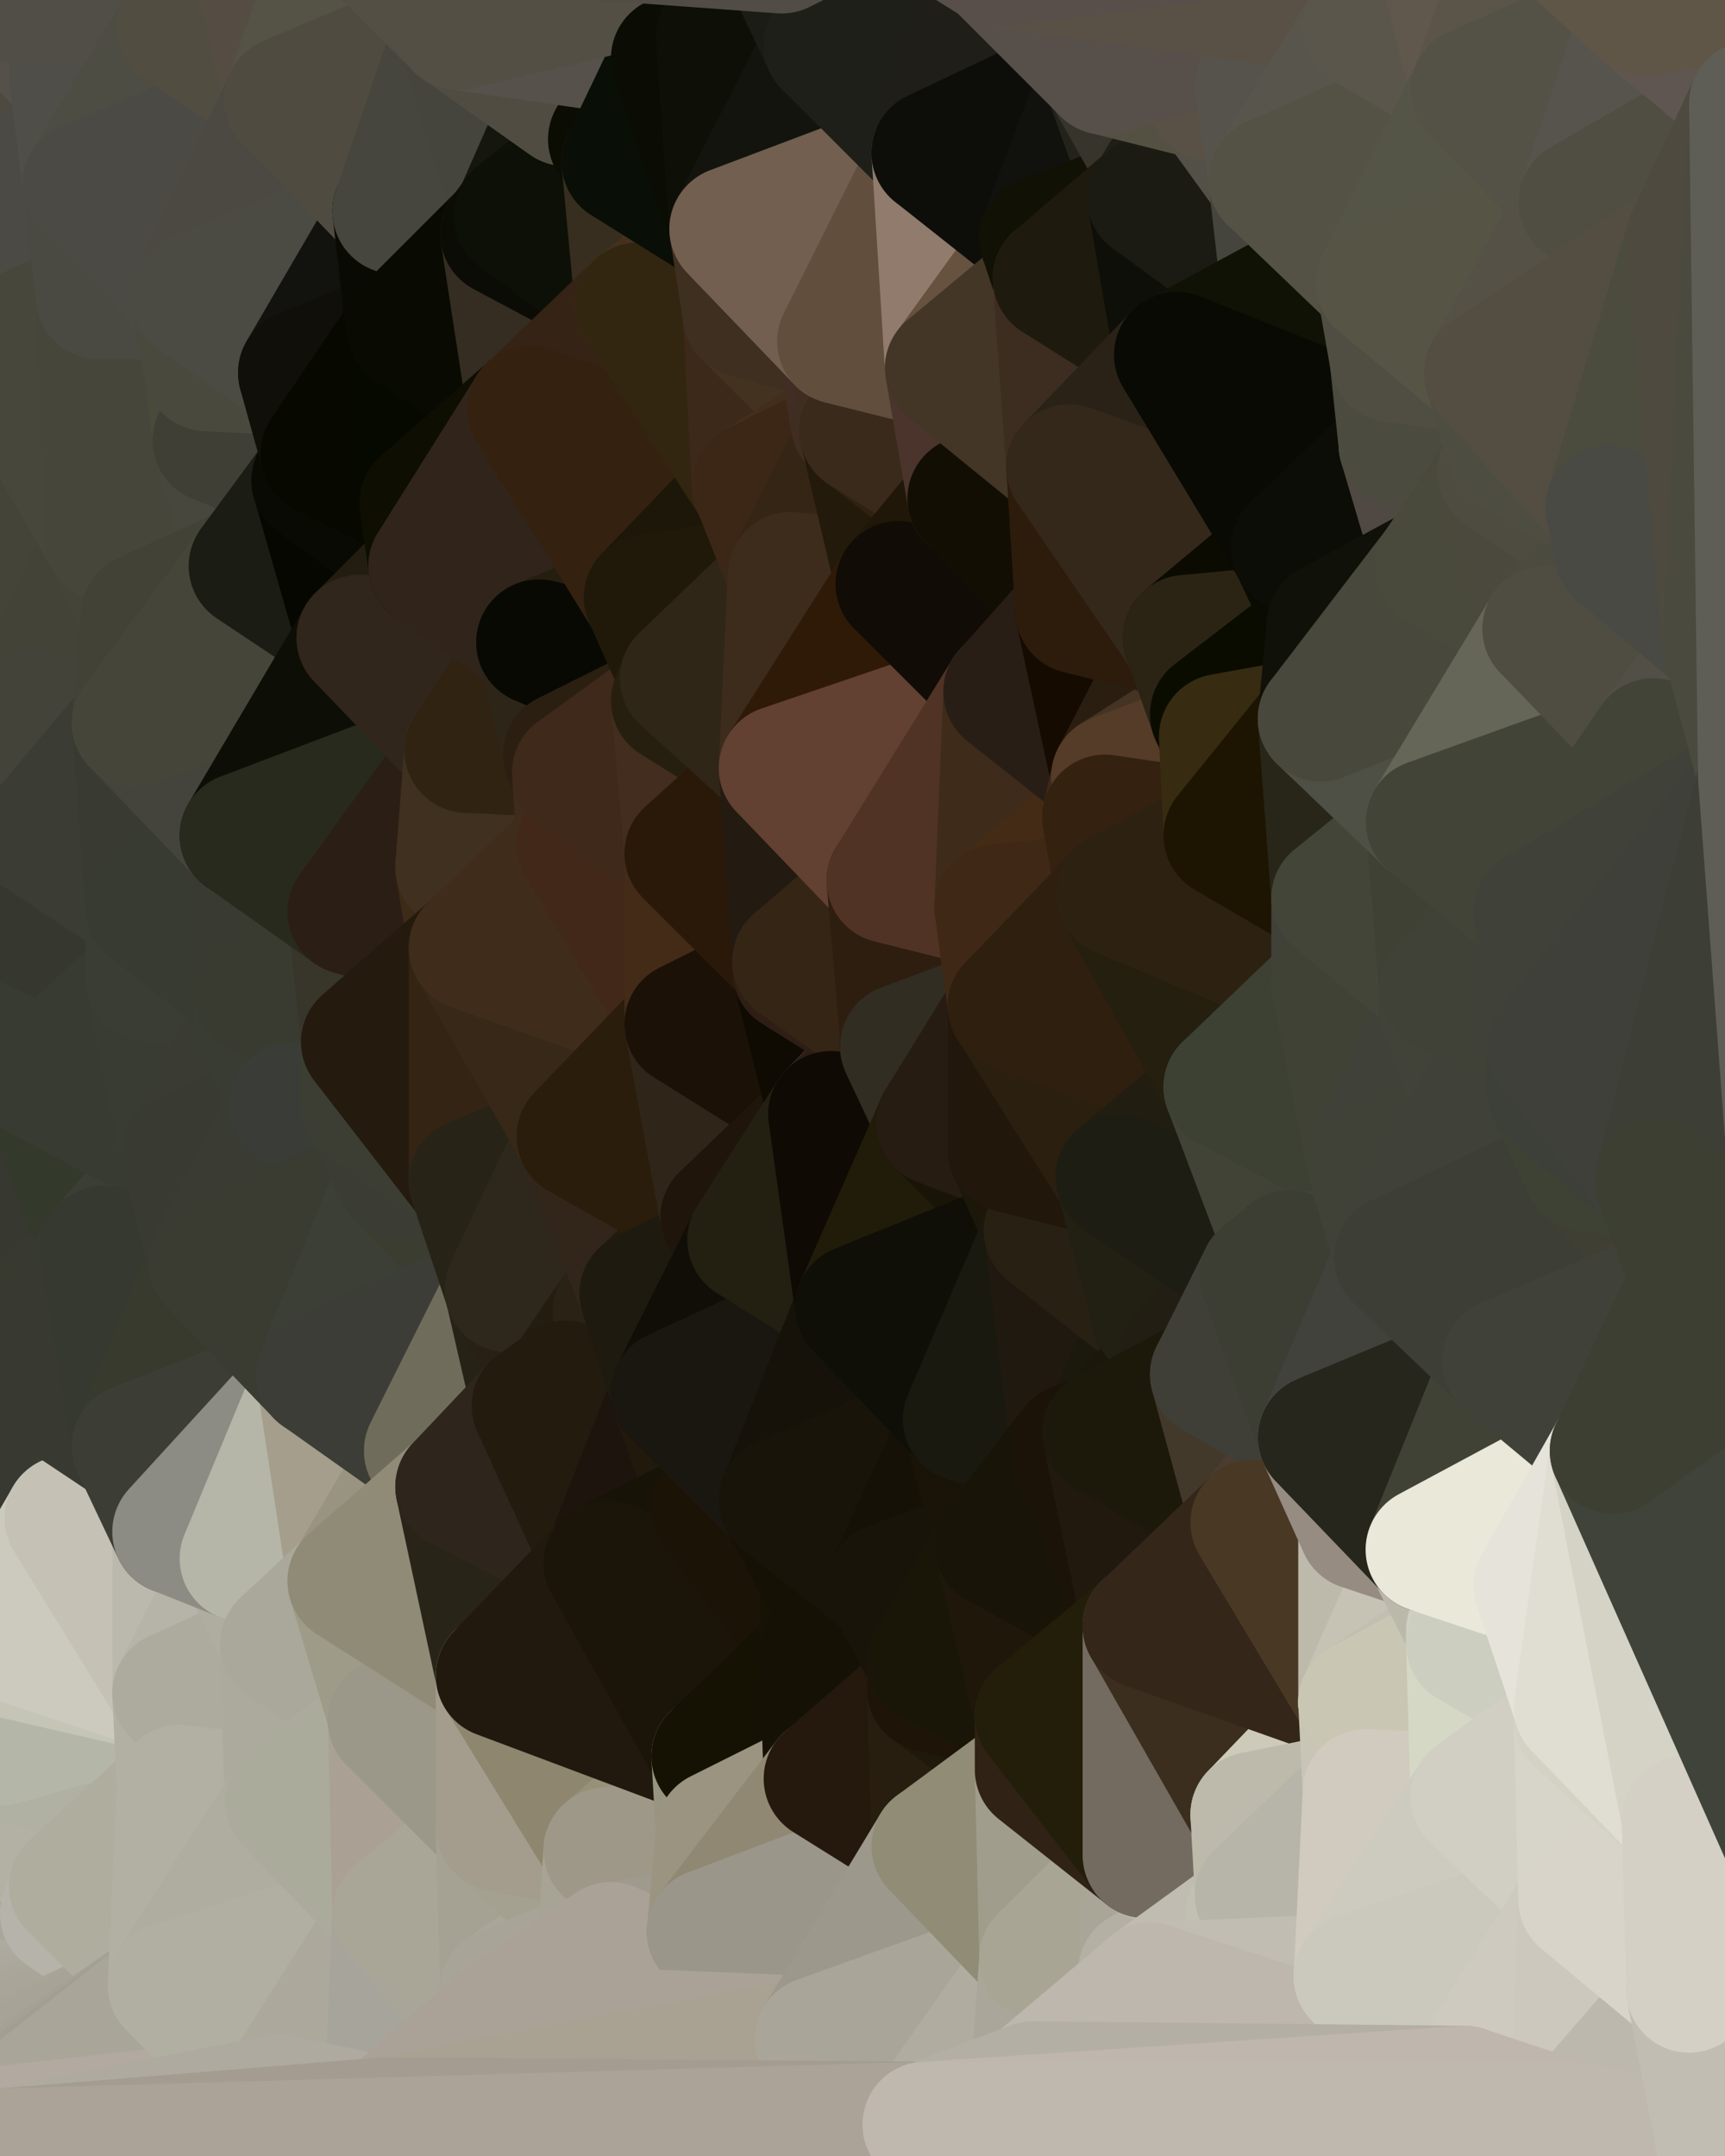 <?xml version="1.0" standalone="yes"?>
<svg width="384" height="480" xmlns="http://www.w3.org/2000/svg" version="1.1" ><polygon points="-28,60 -17,317 -17,180" fill="rgba(56, 57, 49, 1)" stroke="rgba(56, 57, 49, 1)" stroke-width="28" stroke-linejoin="round"/>
		<polygon points="-17,180 -17,317 -14,197" fill="rgba(55, 58, 49, 1)" stroke="rgba(55, 58, 49, 1)" stroke-width="28" stroke-linejoin="round"/>
		<polygon points="-17,317 -9,437 -8,360" fill="rgba(197, 198, 184, 1)" stroke="rgba(197, 198, 184, 1)" stroke-width="28" stroke-linejoin="round"/>
		<polygon points="0,468 -9,437 0,470" fill="rgba(166, 162, 150, 1)" stroke="rgba(166, 162, 150, 1)" stroke-width="28" stroke-linejoin="round"/>
		<polygon points="-9,437 0,472 0,470" fill="rgba(165, 161, 149, 1)" stroke="rgba(165, 161, 149, 1)" stroke-width="28" stroke-linejoin="round"/>
		<polygon points="-9,437 0,468 0,466" fill="rgba(169, 165, 153, 1)" stroke="rgba(169, 165, 153, 1)" stroke-width="28" stroke-linejoin="round"/>
		<polygon points="0,464 -9,437 0,466" fill="rgba(171, 167, 155, 1)" stroke="rgba(171, 167, 155, 1)" stroke-width="28" stroke-linejoin="round"/>
		<polygon points="-9,437 0,474 0,472" fill="rgba(165, 161, 149, 1)" stroke="rgba(165, 161, 149, 1)" stroke-width="28" stroke-linejoin="round"/>
		<polygon points="0,462 -9,437 0,464" fill="rgba(167, 163, 151, 1)" stroke="rgba(167, 163, 151, 1)" stroke-width="28" stroke-linejoin="round"/>
		<polygon points="-9,437 0,479 0,476" fill="rgba(160, 156, 144, 1)" stroke="rgba(160, 156, 144, 1)" stroke-width="28" stroke-linejoin="round"/>
		<polygon points="0,474 -9,437 0,476" fill="rgba(162, 158, 146, 1)" stroke="rgba(162, 158, 146, 1)" stroke-width="28" stroke-linejoin="round"/>
		<polygon points="0,460 -9,437 0,462" fill="rgba(165, 161, 149, 1)" stroke="rgba(165, 161, 149, 1)" stroke-width="28" stroke-linejoin="round"/>
		<polygon points="-28,60 -4,38 0,0" fill="rgba(76, 74, 62, 1)" stroke="rgba(76, 74, 62, 1)" stroke-width="28" stroke-linejoin="round"/>
		<polygon points="0,458 -9,437 0,460" fill="rgba(169, 165, 153, 1)" stroke="rgba(169, 165, 153, 1)" stroke-width="28" stroke-linejoin="round"/>
		<polygon points="-8,360 0,366 0,364" fill="rgba(205, 203, 190, 1)" stroke="rgba(205, 203, 190, 1)" stroke-width="28" stroke-linejoin="round"/>
		<polygon points="-8,360 0,368 0,366" fill="rgba(205, 203, 190, 1)" stroke="rgba(205, 203, 190, 1)" stroke-width="28" stroke-linejoin="round"/>
		<polygon points="-8,360 0,370 0,368" fill="rgba(205, 203, 190, 1)" stroke="rgba(205, 203, 190, 1)" stroke-width="28" stroke-linejoin="round"/>
		<polygon points="-8,360 0,372 0,370" fill="rgba(202, 203, 189, 1)" stroke="rgba(202, 203, 189, 1)" stroke-width="28" stroke-linejoin="round"/>
		<polygon points="-8,360 0,374 0,372" fill="rgba(198, 200, 186, 1)" stroke="rgba(198, 200, 186, 1)" stroke-width="28" stroke-linejoin="round"/>
		<polygon points="-8,360 0,376 0,374" fill="rgba(198, 200, 186, 1)" stroke="rgba(198, 200, 186, 1)" stroke-width="28" stroke-linejoin="round"/>
		<polygon points="-8,360 0,378 0,376" fill="rgba(197, 198, 184, 1)" stroke="rgba(197, 198, 184, 1)" stroke-width="28" stroke-linejoin="round"/>
		<polygon points="-8,360 0,380 0,378" fill="rgba(197, 195, 182, 1)" stroke="rgba(197, 195, 182, 1)" stroke-width="28" stroke-linejoin="round"/>
		<polygon points="-8,360 0,382 0,380" fill="rgba(197, 193, 181, 1)" stroke="rgba(197, 193, 181, 1)" stroke-width="28" stroke-linejoin="round"/>
		<polygon points="-8,360 0,384 0,382" fill="rgba(196, 190, 178, 1)" stroke="rgba(196, 190, 178, 1)" stroke-width="28" stroke-linejoin="round"/>
		<polygon points="-8,360 0,386 0,384" fill="rgba(195, 189, 177, 1)" stroke="rgba(195, 189, 177, 1)" stroke-width="28" stroke-linejoin="round"/>
		<polygon points="-8,360 0,388 0,386" fill="rgba(195, 189, 177, 1)" stroke="rgba(195, 189, 177, 1)" stroke-width="28" stroke-linejoin="round"/>
		<polygon points="-8,360 0,390 0,388" fill="rgba(190, 188, 175, 1)" stroke="rgba(190, 188, 175, 1)" stroke-width="28" stroke-linejoin="round"/>
		<polygon points="-8,360 0,392 0,390" fill="rgba(188, 189, 175, 1)" stroke="rgba(188, 189, 175, 1)" stroke-width="28" stroke-linejoin="round"/>
		<polygon points="-8,360 0,394 0,392" fill="rgba(187, 188, 174, 1)" stroke="rgba(187, 188, 174, 1)" stroke-width="28" stroke-linejoin="round"/>
		<polygon points="-8,360 0,396 0,394" fill="rgba(185, 187, 173, 1)" stroke="rgba(185, 187, 173, 1)" stroke-width="28" stroke-linejoin="round"/>
		<polygon points="-8,360 0,398 0,396" fill="rgba(187, 188, 174, 1)" stroke="rgba(187, 188, 174, 1)" stroke-width="28" stroke-linejoin="round"/>
		<polygon points="0,398 -9,437 0,400" fill="rgba(170, 168, 153, 1)" stroke="rgba(170, 168, 153, 1)" stroke-width="28" stroke-linejoin="round"/>
		<polygon points="-9,437 0,402 0,400" fill="rgba(171, 169, 154, 1)" stroke="rgba(171, 169, 154, 1)" stroke-width="28" stroke-linejoin="round"/>
		<polygon points="-9,437 0,404 0,402" fill="rgba(174, 172, 157, 1)" stroke="rgba(174, 172, 157, 1)" stroke-width="28" stroke-linejoin="round"/>
		<polygon points="-9,437 0,406 0,404" fill="rgba(174, 172, 157, 1)" stroke="rgba(174, 172, 157, 1)" stroke-width="28" stroke-linejoin="round"/>
		<polygon points="-9,437 0,408 0,406" fill="rgba(171, 169, 154, 1)" stroke="rgba(171, 169, 154, 1)" stroke-width="28" stroke-linejoin="round"/>
		<polygon points="-9,437 0,410 0,408" fill="rgba(168, 166, 151, 1)" stroke="rgba(168, 166, 151, 1)" stroke-width="28" stroke-linejoin="round"/>
		<polygon points="-9,437 0,412 0,410" fill="rgba(169, 167, 152, 1)" stroke="rgba(169, 167, 152, 1)" stroke-width="28" stroke-linejoin="round"/>
		<polygon points="-9,437 0,414 0,412" fill="rgba(170, 168, 153, 1)" stroke="rgba(170, 168, 153, 1)" stroke-width="28" stroke-linejoin="round"/>
		<polygon points="-9,437 0,416 0,414" fill="rgba(170, 168, 153, 1)" stroke="rgba(170, 168, 153, 1)" stroke-width="28" stroke-linejoin="round"/>
		<polygon points="-9,437 0,418 0,416" fill="rgba(169, 167, 152, 1)" stroke="rgba(169, 167, 152, 1)" stroke-width="28" stroke-linejoin="round"/>
		<polygon points="-9,437 0,420 0,418" fill="rgba(169, 167, 152, 1)" stroke="rgba(169, 167, 152, 1)" stroke-width="28" stroke-linejoin="round"/>
		<polygon points="-9,437 0,422 0,420" fill="rgba(163, 161, 146, 1)" stroke="rgba(163, 161, 146, 1)" stroke-width="28" stroke-linejoin="round"/>
		<polygon points="-9,437 0,424 0,422" fill="rgba(166, 164, 149, 1)" stroke="rgba(166, 164, 149, 1)" stroke-width="28" stroke-linejoin="round"/>
		<polygon points="-9,437 0,426 0,424" fill="rgba(167, 165, 150, 1)" stroke="rgba(167, 165, 150, 1)" stroke-width="28" stroke-linejoin="round"/>
		<polygon points="-9,437 0,428 0,426" fill="rgba(166, 164, 149, 1)" stroke="rgba(166, 164, 149, 1)" stroke-width="28" stroke-linejoin="round"/>
		<polygon points="-9,437 0,430 0,428" fill="rgba(170, 168, 153, 1)" stroke="rgba(170, 168, 153, 1)" stroke-width="28" stroke-linejoin="round"/>
		<polygon points="-9,437 0,432 0,430" fill="rgba(170, 166, 154, 1)" stroke="rgba(170, 166, 154, 1)" stroke-width="28" stroke-linejoin="round"/>
		<polygon points="-9,437 0,434 0,432" fill="rgba(163, 159, 148, 1)" stroke="rgba(163, 159, 148, 1)" stroke-width="28" stroke-linejoin="round"/>
		<polygon points="-9,437 0,436 0,434" fill="rgba(163, 159, 148, 1)" stroke="rgba(163, 159, 148, 1)" stroke-width="28" stroke-linejoin="round"/>
		<polygon points="-9,437 0,438 0,436" fill="rgba(165, 161, 150, 1)" stroke="rgba(165, 161, 150, 1)" stroke-width="28" stroke-linejoin="round"/>
		<polygon points="-9,437 0,440 0,438" fill="rgba(168, 164, 153, 1)" stroke="rgba(168, 164, 153, 1)" stroke-width="28" stroke-linejoin="round"/>
		<polygon points="-9,437 0,442 0,440" fill="rgba(168, 164, 153, 1)" stroke="rgba(168, 164, 153, 1)" stroke-width="28" stroke-linejoin="round"/>
		<polygon points="-9,437 0,444 0,442" fill="rgba(165, 161, 150, 1)" stroke="rgba(165, 161, 150, 1)" stroke-width="28" stroke-linejoin="round"/>
		<polygon points="-9,437 0,446 0,444" fill="rgba(166, 162, 151, 1)" stroke="rgba(166, 162, 151, 1)" stroke-width="28" stroke-linejoin="round"/>
		<polygon points="-9,437 0,448 0,446" fill="rgba(167, 163, 152, 1)" stroke="rgba(167, 163, 152, 1)" stroke-width="28" stroke-linejoin="round"/>
		<polygon points="-9,437 0,450 0,448" fill="rgba(167, 163, 152, 1)" stroke="rgba(167, 163, 152, 1)" stroke-width="28" stroke-linejoin="round"/>
		<polygon points="-9,437 0,452 0,450" fill="rgba(169, 165, 154, 1)" stroke="rgba(169, 165, 154, 1)" stroke-width="28" stroke-linejoin="round"/>
		<polygon points="-9,437 0,454 0,452" fill="rgba(169, 165, 154, 1)" stroke="rgba(169, 165, 154, 1)" stroke-width="28" stroke-linejoin="round"/>
		<polygon points="-9,437 0,456 0,454" fill="rgba(168, 164, 152, 1)" stroke="rgba(168, 164, 152, 1)" stroke-width="28" stroke-linejoin="round"/>
		<polygon points="-9,437 0,458 0,456" fill="rgba(171, 167, 155, 1)" stroke="rgba(171, 167, 155, 1)" stroke-width="28" stroke-linejoin="round"/>
		<polygon points="-8,360 -9,437 0,398" fill="rgba(175, 176, 162, 1)" stroke="rgba(175, 176, 162, 1)" stroke-width="28" stroke-linejoin="round"/>
		<polygon points="0,300 -17,317 6,306" fill="rgba(57, 59, 46, 1)" stroke="rgba(57, 59, 46, 1)" stroke-width="28" stroke-linejoin="round"/>
		<polygon points="-17,180 -14,197 9,186" fill="rgba(59, 60, 52, 1)" stroke="rgba(59, 60, 52, 1)" stroke-width="28" stroke-linejoin="round"/>
		<polygon points="-14,197 -17,317 9,240" fill="rgba(54, 55, 47, 1)" stroke="rgba(54, 55, 47, 1)" stroke-width="28" stroke-linejoin="round"/>
		<polygon points="-17,317 0,300 9,240" fill="rgba(53, 54, 46, 1)" stroke="rgba(53, 54, 46, 1)" stroke-width="28" stroke-linejoin="round"/>
		<polygon points="-4,38 -28,60 -1,77" fill="rgba(72, 72, 62, 1)" stroke="rgba(72, 72, 62, 1)" stroke-width="28" stroke-linejoin="round"/>
		<polygon points="0,422 0,424 14,426" fill="rgba(170, 168, 153, 1)" stroke="rgba(170, 168, 153, 1)" stroke-width="28" stroke-linejoin="round"/>
		<polygon points="0,424 0,426 14,426" fill="rgba(171, 169, 154, 1)" stroke="rgba(171, 169, 154, 1)" stroke-width="28" stroke-linejoin="round"/>
		<polygon points="0,426 0,428 14,426" fill="rgba(172, 170, 155, 1)" stroke="rgba(172, 170, 155, 1)" stroke-width="28" stroke-linejoin="round"/>
		<polygon points="0,428 0,430 14,426" fill="rgba(170, 168, 153, 1)" stroke="rgba(170, 168, 153, 1)" stroke-width="28" stroke-linejoin="round"/>
		<polygon points="-17,317 -8,360 15,338" fill="rgba(57, 57, 49, 1)" stroke="rgba(57, 57, 49, 1)" stroke-width="28" stroke-linejoin="round"/>
		<polygon points="0,420 0,422 14,426" fill="rgba(171, 169, 154, 1)" stroke="rgba(171, 169, 154, 1)" stroke-width="28" stroke-linejoin="round"/>
		<polygon points="0,430 0,432 14,426" fill="rgba(169, 167, 152, 1)" stroke="rgba(169, 167, 152, 1)" stroke-width="28" stroke-linejoin="round"/>
		<polygon points="6,158 -17,180 9,186" fill="rgba(73, 73, 65, 1)" stroke="rgba(73, 73, 65, 1)" stroke-width="28" stroke-linejoin="round"/>
		<polygon points="0,414 0,416 16,420" fill="rgba(173, 171, 156, 1)" stroke="rgba(173, 171, 156, 1)" stroke-width="28" stroke-linejoin="round"/>
		<polygon points="0,416 0,418 16,420" fill="rgba(172, 170, 155, 1)" stroke="rgba(172, 170, 155, 1)" stroke-width="28" stroke-linejoin="round"/>
		<polygon points="0,418 0,420 16,420" fill="rgba(171, 169, 154, 1)" stroke="rgba(171, 169, 154, 1)" stroke-width="28" stroke-linejoin="round"/>
		<polygon points="0,420 14,426 16,420" fill="rgba(180, 178, 163, 1)" stroke="rgba(180, 178, 163, 1)" stroke-width="28" stroke-linejoin="round"/>
		<polygon points="0,0 -4,38 16,17" fill="rgba(76, 77, 63, 1)" stroke="rgba(76, 77, 63, 1)" stroke-width="28" stroke-linejoin="round"/>
		<polygon points="-8,360 0,364 15,338" fill="rgba(210, 208, 195, 1)" stroke="rgba(210, 208, 195, 1)" stroke-width="28" stroke-linejoin="round"/>
		<polygon points="0,432 0,434 14,426" fill="rgba(172, 170, 155, 1)" stroke="rgba(172, 170, 155, 1)" stroke-width="28" stroke-linejoin="round"/>
		<polygon points="-28,60 -17,180 6,158" fill="rgba(67, 67, 55, 1)" stroke="rgba(67, 67, 55, 1)" stroke-width="28" stroke-linejoin="round"/>
		<polygon points="-1,77 -28,60 6,158" fill="rgba(68, 68, 56, 1)" stroke="rgba(68, 68, 56, 1)" stroke-width="28" stroke-linejoin="round"/>
		<polygon points="0,410 0,412 16,420" fill="rgba(179, 177, 162, 1)" stroke="rgba(179, 177, 162, 1)" stroke-width="28" stroke-linejoin="round"/>
		<polygon points="0,412 0,414 16,420" fill="rgba(177, 175, 160, 1)" stroke="rgba(177, 175, 160, 1)" stroke-width="28" stroke-linejoin="round"/>
		<polygon points="6,306 -17,317 15,338" fill="rgba(53, 56, 45, 1)" stroke="rgba(53, 56, 45, 1)" stroke-width="28" stroke-linejoin="round"/>
		<polygon points="0,434 0,436 14,426" fill="rgba(174, 172, 159, 1)" stroke="rgba(174, 172, 159, 1)" stroke-width="28" stroke-linejoin="round"/>
		<polygon points="0,436 0,438 14,426" fill="rgba(173, 169, 158, 1)" stroke="rgba(173, 169, 158, 1)" stroke-width="28" stroke-linejoin="round"/>
		<polygon points="16,17 -4,38 19,41" fill="rgba(78, 74, 65, 1)" stroke="rgba(78, 74, 65, 1)" stroke-width="28" stroke-linejoin="round"/>
		<polygon points="0,408 0,410 16,420" fill="rgba(179, 177, 162, 1)" stroke="rgba(179, 177, 162, 1)" stroke-width="28" stroke-linejoin="round"/>
		<polygon points="-1,77 6,158 24,120" fill="rgba(68, 68, 56, 1)" stroke="rgba(68, 68, 56, 1)" stroke-width="28" stroke-linejoin="round"/>
		<polygon points="9,240 0,300 23,278" fill="rgba(55, 56, 48, 1)" stroke="rgba(55, 56, 48, 1)" stroke-width="28" stroke-linejoin="round"/>
		<polygon points="-4,38 -1,77 22,66" fill="rgba(69, 69, 57, 1)" stroke="rgba(69, 69, 57, 1)" stroke-width="28" stroke-linejoin="round"/>
		<polygon points="19,41 -4,38 22,66" fill="rgba(75, 74, 69, 1)" stroke="rgba(75, 74, 69, 1)" stroke-width="28" stroke-linejoin="round"/>
		<polygon points="0,406 0,408 16,420" fill="rgba(179, 177, 162, 1)" stroke="rgba(179, 177, 162, 1)" stroke-width="28" stroke-linejoin="round"/>
		<polygon points="0,438 0,440 14,426" fill="rgba(173, 169, 158, 1)" stroke="rgba(173, 169, 158, 1)" stroke-width="28" stroke-linejoin="round"/>
		<polygon points="0,0 16,17 30,0" fill="rgba(85, 80, 74, 1)" stroke="rgba(85, 80, 74, 1)" stroke-width="28" stroke-linejoin="round"/>
		<polygon points="6,306 15,338 30,322" fill="rgba(56, 57, 49, 1)" stroke="rgba(56, 57, 49, 1)" stroke-width="28" stroke-linejoin="round"/>
		<polygon points="0,300 6,306 23,278" fill="rgba(56, 58, 47, 1)" stroke="rgba(56, 58, 47, 1)" stroke-width="28" stroke-linejoin="round"/>
		<polygon points="0,404 0,406 16,420" fill="rgba(180, 178, 163, 1)" stroke="rgba(180, 178, 163, 1)" stroke-width="28" stroke-linejoin="round"/>
		<polygon points="0,440 0,442 14,426" fill="rgba(173, 169, 158, 1)" stroke="rgba(173, 169, 158, 1)" stroke-width="28" stroke-linejoin="round"/>
		<polygon points="24,120 6,158 32,137" fill="rgba(67, 67, 55, 1)" stroke="rgba(67, 67, 55, 1)" stroke-width="28" stroke-linejoin="round"/>
		<polygon points="33,202 9,186 33,218" fill="rgba(55, 56, 48, 1)" stroke="rgba(55, 56, 48, 1)" stroke-width="28" stroke-linejoin="round"/>
		<polygon points="-14,197 9,240 33,218" fill="rgba(56, 59, 50, 1)" stroke="rgba(56, 59, 50, 1)" stroke-width="28" stroke-linejoin="round"/>
		<polygon points="9,186 -14,197 33,218" fill="rgba(54, 55, 47, 1)" stroke="rgba(54, 55, 47, 1)" stroke-width="28" stroke-linejoin="round"/>
		<polygon points="6,158 30,161 32,137" fill="rgba(67, 67, 55, 1)" stroke="rgba(67, 67, 55, 1)" stroke-width="28" stroke-linejoin="round"/>
		<polygon points="6,158 9,186 30,161" fill="rgba(67, 67, 57, 1)" stroke="rgba(67, 67, 57, 1)" stroke-width="28" stroke-linejoin="round"/>
		<polygon points="0,402 0,404 16,420" fill="rgba(182, 180, 165, 1)" stroke="rgba(182, 180, 165, 1)" stroke-width="28" stroke-linejoin="round"/>
		<polygon points="0,442 0,444 14,426" fill="rgba(174, 170, 159, 1)" stroke="rgba(174, 170, 159, 1)" stroke-width="28" stroke-linejoin="round"/>
		<polygon points="0,444 0,446 38,442" fill="rgba(176, 172, 161, 1)" stroke="rgba(176, 172, 161, 1)" stroke-width="28" stroke-linejoin="round"/>
		<polygon points="14,426 0,444 38,442" fill="rgba(170, 166, 154, 1)" stroke="rgba(170, 166, 154, 1)" stroke-width="28" stroke-linejoin="round"/>
		<polygon points="0,446 0,448 38,442" fill="rgba(174, 170, 159, 1)" stroke="rgba(174, 170, 159, 1)" stroke-width="28" stroke-linejoin="round"/>
		<polygon points="0,400 0,402 16,420" fill="rgba(182, 180, 165, 1)" stroke="rgba(182, 180, 165, 1)" stroke-width="28" stroke-linejoin="round"/>
		<polygon points="0,376 0,378 39,377" fill="rgba(193, 187, 175, 1)" stroke="rgba(193, 187, 175, 1)" stroke-width="28" stroke-linejoin="round"/>
		<polygon points="0,378 0,380 39,377" fill="rgba(186, 182, 170, 1)" stroke="rgba(186, 182, 170, 1)" stroke-width="28" stroke-linejoin="round"/>
		<polygon points="0,380 0,382 39,377" fill="rgba(187, 183, 171, 1)" stroke="rgba(187, 183, 171, 1)" stroke-width="28" stroke-linejoin="round"/>
		<polygon points="0,382 0,384 39,377" fill="rgba(188, 186, 173, 1)" stroke="rgba(188, 186, 173, 1)" stroke-width="28" stroke-linejoin="round"/>
		<polygon points="0,370 0,372 39,377" fill="rgba(198, 194, 182, 1)" stroke="rgba(198, 194, 182, 1)" stroke-width="28" stroke-linejoin="round"/>
		<polygon points="0,372 0,374 39,377" fill="rgba(192, 186, 174, 1)" stroke="rgba(192, 186, 174, 1)" stroke-width="28" stroke-linejoin="round"/>
		<polygon points="0,374 0,376 39,377" fill="rgba(188, 182, 170, 1)" stroke="rgba(188, 182, 170, 1)" stroke-width="28" stroke-linejoin="round"/>
		<polygon points="0,448 0,450 38,442" fill="rgba(173, 169, 158, 1)" stroke="rgba(173, 169, 158, 1)" stroke-width="28" stroke-linejoin="round"/>
		<polygon points="0,392 0,394 40,398" fill="rgba(177, 178, 164, 1)" stroke="rgba(177, 178, 164, 1)" stroke-width="28" stroke-linejoin="round"/>
		<polygon points="0,394 0,396 40,398" fill="rgba(175, 176, 162, 1)" stroke="rgba(175, 176, 162, 1)" stroke-width="28" stroke-linejoin="round"/>
		<polygon points="0,396 0,398 40,398" fill="rgba(177, 178, 164, 1)" stroke="rgba(177, 178, 164, 1)" stroke-width="28" stroke-linejoin="round"/>
		<polygon points="0,398 0,400 40,398" fill="rgba(178, 179, 165, 1)" stroke="rgba(178, 179, 165, 1)" stroke-width="28" stroke-linejoin="round"/>
		<polygon points="0,400 16,420 40,398" fill="rgba(179, 177, 164, 1)" stroke="rgba(179, 177, 164, 1)" stroke-width="28" stroke-linejoin="round"/>
		<polygon points="30,322 15,338 39,341" fill="rgba(58, 59, 51, 1)" stroke="rgba(58, 59, 51, 1)" stroke-width="28" stroke-linejoin="round"/>
		<polygon points="0,384 0,386 39,377" fill="rgba(183, 185, 171, 1)" stroke="rgba(183, 185, 171, 1)" stroke-width="28" stroke-linejoin="round"/>
		<polygon points="0,368 0,370 39,377" fill="rgba(198, 196, 183, 1)" stroke="rgba(198, 196, 183, 1)" stroke-width="28" stroke-linejoin="round"/>
		<polygon points="0,450 0,452 38,442" fill="rgba(172, 168, 157, 1)" stroke="rgba(172, 168, 157, 1)" stroke-width="28" stroke-linejoin="round"/>
		<polygon points="9,240 23,278 41,257" fill="rgba(51, 57, 43, 1)" stroke="rgba(51, 57, 43, 1)" stroke-width="28" stroke-linejoin="round"/>
		<polygon points="0,388 0,390 40,398" fill="rgba(173, 174, 160, 1)" stroke="rgba(173, 174, 160, 1)" stroke-width="28" stroke-linejoin="round"/>
		<polygon points="39,377 0,388 40,398" fill="rgba(182, 180, 167, 1)" stroke="rgba(182, 180, 167, 1)" stroke-width="28" stroke-linejoin="round"/>
		<polygon points="0,390 0,392 40,398" fill="rgba(176, 177, 163, 1)" stroke="rgba(176, 177, 163, 1)" stroke-width="28" stroke-linejoin="round"/>
		<polygon points="30,0 16,17 40,6" fill="rgba(80, 77, 70, 1)" stroke="rgba(80, 77, 70, 1)" stroke-width="28" stroke-linejoin="round"/>
		<polygon points="0,386 0,388 39,377" fill="rgba(180, 182, 168, 1)" stroke="rgba(180, 182, 168, 1)" stroke-width="28" stroke-linejoin="round"/>
		<polygon points="0,364 0,366 39,377" fill="rgba(197, 198, 184, 1)" stroke="rgba(197, 198, 184, 1)" stroke-width="28" stroke-linejoin="round"/>
		<polygon points="0,366 0,368 39,377" fill="rgba(196, 197, 183, 1)" stroke="rgba(196, 197, 183, 1)" stroke-width="28" stroke-linejoin="round"/>
		<polygon points="0,452 0,454 38,442" fill="rgba(171, 167, 155, 1)" stroke="rgba(171, 167, 155, 1)" stroke-width="28" stroke-linejoin="round"/>
		<polygon points="0,454 0,456 38,442" fill="rgba(170, 166, 154, 1)" stroke="rgba(170, 166, 154, 1)" stroke-width="28" stroke-linejoin="round"/>
		<polygon points="0,458 0,460 38,442" fill="rgba(170, 166, 154, 1)" stroke="rgba(170, 166, 154, 1)" stroke-width="28" stroke-linejoin="round"/>
		<polygon points="0,456 0,458 38,442" fill="rgba(169, 165, 153, 1)" stroke="rgba(169, 165, 153, 1)" stroke-width="28" stroke-linejoin="round"/>
		<polygon points="15,338 0,364 39,377" fill="rgba(204, 202, 190, 1)" stroke="rgba(204, 202, 190, 1)" stroke-width="28" stroke-linejoin="round"/>
		<polygon points="16,420 14,426 38,442" fill="rgba(182, 179, 170, 1)" stroke="rgba(182, 179, 170, 1)" stroke-width="28" stroke-linejoin="round"/>
		<polygon points="43,66 22,66 46,82" fill="rgba(75, 73, 61, 1)" stroke="rgba(75, 73, 61, 1)" stroke-width="28" stroke-linejoin="round"/>
		<polygon points="15,338 39,377 39,341" fill="rgba(197, 193, 181, 1)" stroke="rgba(197, 193, 181, 1)" stroke-width="28" stroke-linejoin="round"/>
		<polygon points="0,460 0,462 38,442" fill="rgba(168, 164, 152, 1)" stroke="rgba(168, 164, 152, 1)" stroke-width="28" stroke-linejoin="round"/>
		<polygon points="22,66 -1,77 24,120" fill="rgba(71, 71, 59, 1)" stroke="rgba(71, 71, 59, 1)" stroke-width="28" stroke-linejoin="round"/>
		<polygon points="46,82 24,120 48,98" fill="rgba(75, 73, 60, 1)" stroke="rgba(75, 73, 60, 1)" stroke-width="28" stroke-linejoin="round"/>
		<polygon points="41,257 23,278 47,281" fill="rgba(59, 62, 53, 1)" stroke="rgba(59, 62, 53, 1)" stroke-width="28" stroke-linejoin="round"/>
		<polygon points="22,66 24,120 46,82" fill="rgba(70, 70, 58, 1)" stroke="rgba(70, 70, 58, 1)" stroke-width="28" stroke-linejoin="round"/>
		<polygon points="19,41 22,66 43,66" fill="rgba(74, 74, 66, 1)" stroke="rgba(74, 74, 66, 1)" stroke-width="28" stroke-linejoin="round"/>
		<polygon points="33,218 9,240 41,257" fill="rgba(56, 59, 50, 1)" stroke="rgba(56, 59, 50, 1)" stroke-width="28" stroke-linejoin="round"/>
		<polygon points="0,464 0,466 38,442" fill="rgba(168, 164, 152, 1)" stroke="rgba(168, 164, 152, 1)" stroke-width="28" stroke-linejoin="round"/>
		<polygon points="0,462 0,464 38,442" fill="rgba(167, 163, 151, 1)" stroke="rgba(167, 163, 151, 1)" stroke-width="28" stroke-linejoin="round"/>
		<polygon points="30,161 9,186 33,202" fill="rgba(59, 60, 52, 1)" stroke="rgba(59, 60, 52, 1)" stroke-width="28" stroke-linejoin="round"/>
		<polygon points="23,278 6,306 30,322" fill="rgba(56, 57, 49, 1)" stroke="rgba(56, 57, 49, 1)" stroke-width="28" stroke-linejoin="round"/>
		<polygon points="30,161 33,202 54,186" fill="rgba(57, 58, 50, 1)" stroke="rgba(57, 58, 50, 1)" stroke-width="28" stroke-linejoin="round"/>
		<polygon points="23,278 30,322 47,281" fill="rgba(54, 57, 48, 1)" stroke="rgba(54, 57, 48, 1)" stroke-width="28" stroke-linejoin="round"/>
		<polygon points="0,466 0,468 38,442" fill="rgba(167, 163, 151, 1)" stroke="rgba(167, 163, 151, 1)" stroke-width="28" stroke-linejoin="round"/>
		<polygon points="24,120 32,137 56,126" fill="rgba(68, 68, 56, 1)" stroke="rgba(68, 68, 56, 1)" stroke-width="28" stroke-linejoin="round"/>
		<polygon points="16,17 19,41 40,6" fill="rgba(79, 78, 73, 1)" stroke="rgba(79, 78, 73, 1)" stroke-width="28" stroke-linejoin="round"/>
		<polygon points="33,218 41,257 57,227" fill="rgba(57, 60, 51, 1)" stroke="rgba(57, 60, 51, 1)" stroke-width="28" stroke-linejoin="round"/>
		<polygon points="57,221 33,218 57,227" fill="rgba(58, 60, 49, 1)" stroke="rgba(58, 60, 49, 1)" stroke-width="28" stroke-linejoin="round"/>
		<polygon points="33,202 33,218 57,221" fill="rgba(58, 61, 52, 1)" stroke="rgba(58, 61, 52, 1)" stroke-width="28" stroke-linejoin="round"/>
		<polygon points="48,98 24,120 56,126" fill="rgba(70, 70, 58, 1)" stroke="rgba(70, 70, 58, 1)" stroke-width="28" stroke-linejoin="round"/>
		<polygon points="30,0 40,6 54,-21" fill="rgba(82, 79, 72, 1)" stroke="rgba(82, 79, 72, 1)" stroke-width="28" stroke-linejoin="round"/>
		<polygon points="0,0 30,0 54,-21" fill="rgba(81, 78, 71, 1)" stroke="rgba(81, 78, 71, 1)" stroke-width="28" stroke-linejoin="round"/>
		<polygon points="39,341 39,377 54,347" fill="rgba(187, 185, 173, 1)" stroke="rgba(187, 185, 173, 1)" stroke-width="28" stroke-linejoin="round"/>
		<polygon points="16,420 38,442 40,398" fill="rgba(175, 173, 158, 1)" stroke="rgba(175, 173, 158, 1)" stroke-width="28" stroke-linejoin="round"/>
		<polygon points="0,468 0,470 38,442" fill="rgba(165, 161, 149, 1)" stroke="rgba(165, 161, 149, 1)" stroke-width="28" stroke-linejoin="round"/>
		<polygon points="0,470 0,472 38,442" fill="rgba(162, 158, 146, 1)" stroke="rgba(162, 158, 146, 1)" stroke-width="28" stroke-linejoin="round"/>
		<polygon points="0,472 0,474 62,467" fill="rgba(176, 167, 158, 1)" stroke="rgba(176, 167, 158, 1)" stroke-width="28" stroke-linejoin="round"/>
		<polygon points="38,442 0,472 62,467" fill="rgba(169, 165, 153, 1)" stroke="rgba(169, 165, 153, 1)" stroke-width="28" stroke-linejoin="round"/>
		<polygon points="54,347 39,377 63,366" fill="rgba(182, 180, 168, 1)" stroke="rgba(182, 180, 168, 1)" stroke-width="28" stroke-linejoin="round"/>
		<polygon points="0,476 0,479 62,467" fill="rgba(178, 169, 160, 1)" stroke="rgba(178, 169, 160, 1)" stroke-width="28" stroke-linejoin="round"/>
		<polygon points="0,474 0,476 62,467" fill="rgba(178, 169, 160, 1)" stroke="rgba(178, 169, 160, 1)" stroke-width="28" stroke-linejoin="round"/>
		<polygon points="57,227 41,257 65,246" fill="rgba(58, 59, 51, 1)" stroke="rgba(58, 59, 51, 1)" stroke-width="28" stroke-linejoin="round"/>
		<polygon points="40,6 19,41 64,22" fill="rgba(77, 77, 67, 1)" stroke="rgba(77, 77, 67, 1)" stroke-width="28" stroke-linejoin="round"/>
		<polygon points="46,82 48,98 67,83" fill="rgba(72, 75, 58, 1)" stroke="rgba(72, 75, 58, 1)" stroke-width="28" stroke-linejoin="round"/>
		<polygon points="54,186 33,202 57,221" fill="rgba(56, 59, 50, 1)" stroke="rgba(56, 59, 50, 1)" stroke-width="28" stroke-linejoin="round"/>
		<polygon points="48,98 56,126 70,107" fill="rgba(71, 71, 61, 1)" stroke="rgba(71, 71, 61, 1)" stroke-width="28" stroke-linejoin="round"/>
		<polygon points="47,281 30,322 71,306" fill="rgba(56, 58, 45, 1)" stroke="rgba(56, 58, 45, 1)" stroke-width="28" stroke-linejoin="round"/>
		<polygon points="19,41 43,66 64,22" fill="rgba(75, 74, 69, 1)" stroke="rgba(75, 74, 69, 1)" stroke-width="28" stroke-linejoin="round"/>
		<polygon points="39,377 40,398 64,401" fill="rgba(178, 176, 163, 1)" stroke="rgba(178, 176, 163, 1)" stroke-width="28" stroke-linejoin="round"/>
		<polygon points="67,83 48,98 72,101" fill="rgba(60, 62, 51, 1)" stroke="rgba(60, 62, 51, 1)" stroke-width="28" stroke-linejoin="round"/>
		<polygon points="48,98 70,107 72,101" fill="rgba(63, 63, 53, 1)" stroke="rgba(63, 63, 53, 1)" stroke-width="28" stroke-linejoin="round"/>
		<polygon points="30,322 39,341 71,306" fill="rgba(60, 61, 53, 1)" stroke="rgba(60, 61, 53, 1)" stroke-width="28" stroke-linejoin="round"/>
		<polygon points="43,66 46,82 67,83" fill="rgba(73, 73, 61, 1)" stroke="rgba(73, 73, 61, 1)" stroke-width="28" stroke-linejoin="round"/>
		<polygon points="63,366 39,377 64,401" fill="rgba(173, 171, 158, 1)" stroke="rgba(173, 171, 158, 1)" stroke-width="28" stroke-linejoin="round"/>
		<polygon points="40,398 38,442 64,401" fill="rgba(178, 176, 163, 1)" stroke="rgba(178, 176, 163, 1)" stroke-width="28" stroke-linejoin="round"/>
		<polygon points="32,137 30,161 56,126" fill="rgba(66, 66, 54, 1)" stroke="rgba(66, 66, 54, 1)" stroke-width="28" stroke-linejoin="round"/>
		<polygon points="54,186 57,221 78,203" fill="rgba(57, 58, 50, 1)" stroke="rgba(57, 58, 50, 1)" stroke-width="28" stroke-linejoin="round"/>
		<polygon points="54,347 63,366 78,352" fill="rgba(175, 173, 160, 1)" stroke="rgba(175, 173, 160, 1)" stroke-width="28" stroke-linejoin="round"/>
		<polygon points="39,341 54,347 71,306" fill="rgba(140, 140, 132, 1)" stroke="rgba(140, 140, 132, 1)" stroke-width="28" stroke-linejoin="round"/>
		<polygon points="41,257 47,281 65,246" fill="rgba(57, 58, 50, 1)" stroke="rgba(57, 58, 50, 1)" stroke-width="28" stroke-linejoin="round"/>
		<polygon points="81,232 65,246 81,246" fill="rgba(61, 64, 53, 1)" stroke="rgba(61, 64, 53, 1)" stroke-width="28" stroke-linejoin="round"/>
		<polygon points="57,221 57,227 81,232" fill="rgba(55, 58, 47, 1)" stroke="rgba(55, 58, 47, 1)" stroke-width="28" stroke-linejoin="round"/>
		<polygon points="57,227 65,246 81,232" fill="rgba(57, 60, 51, 1)" stroke="rgba(57, 60, 51, 1)" stroke-width="28" stroke-linejoin="round"/>
		<polygon points="30,161 54,186 80,142" fill="rgba(68, 68, 60, 1)" stroke="rgba(68, 68, 60, 1)" stroke-width="28" stroke-linejoin="round"/>
		<polygon points="56,126 30,161 80,142" fill="rgba(69, 69, 57, 1)" stroke="rgba(69, 69, 57, 1)" stroke-width="28" stroke-linejoin="round"/>
		<polygon points="54,-21 40,6 64,22" fill="rgba(81, 77, 65, 1)" stroke="rgba(81, 77, 65, 1)" stroke-width="28" stroke-linejoin="round"/>
		<polygon points="54,-21 64,22 78,-18" fill="rgba(85, 76, 67, 1)" stroke="rgba(85, 76, 67, 1)" stroke-width="28" stroke-linejoin="round"/>
		<polygon points="63,366 64,401 87,383" fill="rgba(172, 170, 157, 1)" stroke="rgba(172, 170, 157, 1)" stroke-width="28" stroke-linejoin="round"/>
		<polygon points="87,382 63,366 87,383" fill="rgba(172, 170, 157, 1)" stroke="rgba(172, 170, 157, 1)" stroke-width="28" stroke-linejoin="round"/>
		<polygon points="64,22 43,66 88,47" fill="rgba(76, 73, 66, 1)" stroke="rgba(76, 73, 66, 1)" stroke-width="28" stroke-linejoin="round"/>
		<polygon points="64,401 38,442 88,426" fill="rgba(175, 173, 160, 1)" stroke="rgba(175, 173, 160, 1)" stroke-width="28" stroke-linejoin="round"/>
		<polygon points="78,203 57,221 81,232" fill="rgba(57, 59, 48, 1)" stroke="rgba(57, 59, 48, 1)" stroke-width="28" stroke-linejoin="round"/>
		<polygon points="65,246 47,281 89,262" fill="rgba(58, 59, 51, 1)" stroke="rgba(58, 59, 51, 1)" stroke-width="28" stroke-linejoin="round"/>
		<polygon points="81,246 65,246 89,262" fill="rgba(58, 60, 55, 1)" stroke="rgba(58, 60, 55, 1)" stroke-width="28" stroke-linejoin="round"/>
		<polygon points="43,66 67,83 88,47" fill="rgba(75, 75, 67, 1)" stroke="rgba(75, 75, 67, 1)" stroke-width="28" stroke-linejoin="round"/>
		<polygon points="38,442 62,467 88,426" fill="rgba(177, 175, 162, 1)" stroke="rgba(177, 175, 162, 1)" stroke-width="28" stroke-linejoin="round"/>
		<polygon points="70,107 56,126 80,142" fill="rgba(27, 28, 20, 1)" stroke="rgba(27, 28, 20, 1)" stroke-width="28" stroke-linejoin="round"/>
		<polygon points="71,306 54,347 78,352" fill="rgba(181, 182, 168, 1)" stroke="rgba(181, 182, 168, 1)" stroke-width="28" stroke-linejoin="round"/>
		<polygon points="72,101 70,107 94,112" fill="rgba(10, 11, 5, 1)" stroke="rgba(10, 11, 5, 1)" stroke-width="28" stroke-linejoin="round"/>
		<polygon points="88,47 67,83 91,73" fill="rgba(18, 19, 14, 1)" stroke="rgba(18, 19, 14, 1)" stroke-width="28" stroke-linejoin="round"/>
		<polygon points="71,306 78,352 95,323" fill="rgba(165, 158, 140, 1)" stroke="rgba(165, 158, 140, 1)" stroke-width="28" stroke-linejoin="round"/>
		<polygon points="78,352 63,366 87,382" fill="rgba(170, 168, 155, 1)" stroke="rgba(170, 168, 155, 1)" stroke-width="28" stroke-linejoin="round"/>
		<polygon points="70,107 80,142 96,126" fill="rgba(6, 7, 1, 1)" stroke="rgba(6, 7, 1, 1)" stroke-width="28" stroke-linejoin="round"/>
		<polygon points="94,112 70,107 96,126" fill="rgba(9, 10, 4, 1)" stroke="rgba(9, 10, 4, 1)" stroke-width="28" stroke-linejoin="round"/>
		<polygon points="67,83 72,101 91,73" fill="rgba(16, 15, 10, 1)" stroke="rgba(16, 15, 10, 1)" stroke-width="28" stroke-linejoin="round"/>
		<polygon points="47,281 71,306 89,262" fill="rgba(58, 60, 49, 1)" stroke="rgba(58, 60, 49, 1)" stroke-width="28" stroke-linejoin="round"/>
		<polygon points="78,-18 64,22 102,6" fill="rgba(85, 83, 70, 1)" stroke="rgba(85, 83, 70, 1)" stroke-width="28" stroke-linejoin="round"/>
		<polygon points="95,323 78,352 102,331" fill="rgba(153, 148, 129, 1)" stroke="rgba(153, 148, 129, 1)" stroke-width="28" stroke-linejoin="round"/>
		<polygon points="62,467 86,472 88,426" fill="rgba(172, 168, 156, 1)" stroke="rgba(172, 168, 156, 1)" stroke-width="28" stroke-linejoin="round"/>
		<polygon points="80,142 54,186 104,167" fill="rgba(13, 14, 6, 1)" stroke="rgba(13, 14, 6, 1)" stroke-width="28" stroke-linejoin="round"/>
		<polygon points="78,203 81,232 105,211" fill="rgba(56, 54, 42, 1)" stroke="rgba(56, 54, 42, 1)" stroke-width="28" stroke-linejoin="round"/>
		<polygon points="102,193 78,203 105,211" fill="rgba(42, 31, 13, 1)" stroke="rgba(42, 31, 13, 1)" stroke-width="28" stroke-linejoin="round"/>
		<polygon points="54,186 78,203 104,167" fill="rgba(40, 42, 29, 1)" stroke="rgba(40, 42, 29, 1)" stroke-width="28" stroke-linejoin="round"/>
		<polygon points="78,203 102,193 104,167" fill="rgba(43, 30, 21, 1)" stroke="rgba(43, 30, 21, 1)" stroke-width="28" stroke-linejoin="round"/>
		<polygon points="91,73 72,101 94,112" fill="rgba(7, 8, 0, 1)" stroke="rgba(7, 8, 0, 1)" stroke-width="28" stroke-linejoin="round"/>
		<polygon points="87,383 64,401 88,426" fill="rgba(170, 171, 155, 1)" stroke="rgba(170, 171, 155, 1)" stroke-width="28" stroke-linejoin="round"/>
		<polygon points="88,426 86,472 110,451" fill="rgba(167, 164, 155, 1)" stroke="rgba(167, 164, 155, 1)" stroke-width="28" stroke-linejoin="round"/>
		<polygon points="64,22 88,47 102,6" fill="rgba(79, 75, 64, 1)" stroke="rgba(79, 75, 64, 1)" stroke-width="28" stroke-linejoin="round"/>
		<polygon points="87,383 88,426 111,407" fill="rgba(170, 160, 148, 1)" stroke="rgba(170, 160, 148, 1)" stroke-width="28" stroke-linejoin="round"/>
		<polygon points="88,426 110,451 112,443" fill="rgba(169, 165, 153, 1)" stroke="rgba(169, 165, 153, 1)" stroke-width="28" stroke-linejoin="round"/>
		<polygon points="89,262 71,306 113,287" fill="rgba(60, 63, 54, 1)" stroke="rgba(60, 63, 54, 1)" stroke-width="28" stroke-linejoin="round"/>
		<polygon points="105,263 89,262 113,287" fill="rgba(59, 61, 48, 1)" stroke="rgba(59, 61, 48, 1)" stroke-width="28" stroke-linejoin="round"/>
		<polygon points="88,47 91,73 112,52" fill="rgba(9, 10, 4, 1)" stroke="rgba(9, 10, 4, 1)" stroke-width="28" stroke-linejoin="round"/>
		<polygon points="87,382 87,383 111,373" fill="rgba(153, 151, 130, 1)" stroke="rgba(153, 151, 130, 1)" stroke-width="28" stroke-linejoin="round"/>
		<polygon points="78,352 87,382 111,373" fill="rgba(158, 155, 136, 1)" stroke="rgba(158, 155, 136, 1)" stroke-width="28" stroke-linejoin="round"/>
		<polygon points="81,246 89,262 105,263" fill="rgba(59, 60, 52, 1)" stroke="rgba(59, 60, 52, 1)" stroke-width="28" stroke-linejoin="round"/>
		<polygon points="88,47 112,52 115,48" fill="rgba(19, 20, 14, 1)" stroke="rgba(19, 20, 14, 1)" stroke-width="28" stroke-linejoin="round"/>
		<polygon points="71,306 95,323 113,287" fill="rgba(60, 61, 55, 1)" stroke="rgba(60, 61, 55, 1)" stroke-width="28" stroke-linejoin="round"/>
		<polygon points="91,73 94,112 118,91" fill="rgba(6, 9, 0, 1)" stroke="rgba(6, 9, 0, 1)" stroke-width="28" stroke-linejoin="round"/>
		<polygon points="96,126 80,142 120,143" fill="rgba(35, 29, 17, 1)" stroke="rgba(35, 29, 17, 1)" stroke-width="28" stroke-linejoin="round"/>
		<polygon points="80,142 104,167 120,143" fill="rgba(48, 38, 28, 1)" stroke="rgba(48, 38, 28, 1)" stroke-width="28" stroke-linejoin="round"/>
		<polygon points="95,323 102,331 119,313" fill="rgba(36, 35, 17, 1)" stroke="rgba(36, 35, 17, 1)" stroke-width="28" stroke-linejoin="round"/>
		<polygon points="113,287 95,323 119,313" fill="rgba(111, 108, 91, 1)" stroke="rgba(111, 108, 91, 1)" stroke-width="28" stroke-linejoin="round"/>
		<polygon points="102,6 88,47 115,48" fill="rgba(70, 70, 62, 1)" stroke="rgba(70, 70, 62, 1)" stroke-width="28" stroke-linejoin="round"/>
		<polygon points="111,407 88,426 112,443" fill="rgba(169, 166, 151, 1)" stroke="rgba(169, 166, 151, 1)" stroke-width="28" stroke-linejoin="round"/>
		<polygon points="87,383 111,407 111,373" fill="rgba(155, 152, 137, 1)" stroke="rgba(155, 152, 137, 1)" stroke-width="28" stroke-linejoin="round"/>
		<polygon points="102,331 78,352 111,373" fill="rgba(144, 139, 119, 1)" stroke="rgba(144, 139, 119, 1)" stroke-width="28" stroke-linejoin="round"/>
		<polygon points="102,6 115,48 126,23" fill="rgba(69, 69, 61, 1)" stroke="rgba(69, 69, 61, 1)" stroke-width="28" stroke-linejoin="round"/>
		<polygon points="126,168 104,167 128,172" fill="rgba(69, 54, 35, 1)" stroke="rgba(69, 54, 35, 1)" stroke-width="28" stroke-linejoin="round"/>
		<polygon points="113,287 119,313 126,308" fill="rgba(38, 34, 22, 1)" stroke="rgba(38, 34, 22, 1)" stroke-width="28" stroke-linejoin="round"/>
		<polygon points="81,232 81,246 105,263" fill="rgba(60, 62, 51, 1)" stroke="rgba(60, 62, 51, 1)" stroke-width="28" stroke-linejoin="round"/>
		<polygon points="102,193 105,211 129,188" fill="rgba(61, 43, 23, 1)" stroke="rgba(61, 43, 23, 1)" stroke-width="28" stroke-linejoin="round"/>
		<polygon points="128,172 102,193 129,188" fill="rgba(76, 55, 38, 1)" stroke="rgba(76, 55, 38, 1)" stroke-width="28" stroke-linejoin="round"/>
		<polygon points="104,167 102,193 128,172" fill="rgba(64, 48, 32, 1)" stroke="rgba(64, 48, 32, 1)" stroke-width="28" stroke-linejoin="round"/>
		<polygon points="120,143 104,167 126,168" fill="rgba(48, 35, 18, 1)" stroke="rgba(48, 35, 18, 1)" stroke-width="28" stroke-linejoin="round"/>
		<polygon points="112,52 91,73 118,91" fill="rgba(9, 10, 2, 1)" stroke="rgba(9, 10, 2, 1)" stroke-width="28" stroke-linejoin="round"/>
		<polygon points="105,211 81,232 105,263" fill="rgba(36, 26, 14, 1)" stroke="rgba(36, 26, 14, 1)" stroke-width="28" stroke-linejoin="round"/>
		<polygon points="111,407 112,443 134,428" fill="rgba(165, 162, 147, 1)" stroke="rgba(165, 162, 147, 1)" stroke-width="28" stroke-linejoin="round"/>
		<polygon points="105,211 105,263 129,253" fill="rgba(52, 36, 20, 1)" stroke="rgba(52, 36, 20, 1)" stroke-width="28" stroke-linejoin="round"/>
		<polygon points="102,331 111,373 135,348" fill="rgba(40, 36, 24, 1)" stroke="rgba(40, 36, 24, 1)" stroke-width="28" stroke-linejoin="round"/>
		<polygon points="134,428 112,443 136,433" fill="rgba(170, 166, 154, 1)" stroke="rgba(170, 166, 154, 1)" stroke-width="28" stroke-linejoin="round"/>
		<polygon points="111,407 134,428 135,412" fill="rgba(164, 161, 144, 1)" stroke="rgba(164, 161, 144, 1)" stroke-width="28" stroke-linejoin="round"/>
		<polygon points="113,287 126,308 137,292" fill="rgba(40, 32, 21, 1)" stroke="rgba(40, 32, 21, 1)" stroke-width="28" stroke-linejoin="round"/>
		<polygon points="126,23 115,48 136,31" fill="rgba(21, 22, 14, 1)" stroke="rgba(21, 22, 14, 1)" stroke-width="28" stroke-linejoin="round"/>
		<polygon points="136,31 115,48 139,36" fill="rgba(15, 16, 10, 1)" stroke="rgba(15, 16, 10, 1)" stroke-width="28" stroke-linejoin="round"/>
		<polygon points="119,313 102,331 135,348" fill="rgba(46, 37, 28, 1)" stroke="rgba(46, 37, 28, 1)" stroke-width="28" stroke-linejoin="round"/>
		<polygon points="105,263 113,287 129,253" fill="rgba(39, 35, 23, 1)" stroke="rgba(39, 35, 23, 1)" stroke-width="28" stroke-linejoin="round"/>
		<polygon points="112,52 118,91 142,68" fill="rgba(53, 45, 34, 1)" stroke="rgba(53, 45, 34, 1)" stroke-width="28" stroke-linejoin="round"/>
		<polygon points="115,48 112,52 142,68" fill="rgba(11, 12, 6, 1)" stroke="rgba(11, 12, 6, 1)" stroke-width="28" stroke-linejoin="round"/>
		<polygon points="94,112 96,126 118,91" fill="rgba(14, 14, 2, 1)" stroke="rgba(14, 14, 2, 1)" stroke-width="28" stroke-linejoin="round"/>
		<polygon points="118,91 120,143 144,133" fill="rgba(18, 21, 4, 1)" stroke="rgba(18, 21, 4, 1)" stroke-width="28" stroke-linejoin="round"/>
		<polygon points="129,253 137,292 143,288" fill="rgba(55, 41, 28, 1)" stroke="rgba(55, 41, 28, 1)" stroke-width="28" stroke-linejoin="round"/>
		<polygon points="129,253 113,287 137,292" fill="rgba(46, 40, 28, 1)" stroke="rgba(46, 40, 28, 1)" stroke-width="28" stroke-linejoin="round"/>
		<polygon points="112,443 110,451 136,433" fill="rgba(168, 164, 152, 1)" stroke="rgba(168, 164, 152, 1)" stroke-width="28" stroke-linejoin="round"/>
		<polygon points="118,91 96,126 120,143" fill="rgba(49, 36, 27, 1)" stroke="rgba(49, 36, 27, 1)" stroke-width="28" stroke-linejoin="round"/>
		<polygon points="120,143 126,168 150,156" fill="rgba(45, 37, 24, 1)" stroke="rgba(45, 37, 24, 1)" stroke-width="28" stroke-linejoin="round"/>
		<polygon points="137,292 126,308 150,310" fill="rgba(35, 29, 15, 1)" stroke="rgba(35, 29, 15, 1)" stroke-width="28" stroke-linejoin="round"/>
		<polygon points="126,23 136,31 150,13" fill="rgba(27, 29, 16, 1)" stroke="rgba(27, 29, 16, 1)" stroke-width="28" stroke-linejoin="round"/>
		<polygon points="139,36 115,48 142,68" fill="rgba(13, 16, 7, 1)" stroke="rgba(13, 16, 7, 1)" stroke-width="28" stroke-linejoin="round"/>
		<polygon points="111,373 111,407 135,412" fill="rgba(164, 157, 141, 1)" stroke="rgba(164, 157, 141, 1)" stroke-width="28" stroke-linejoin="round"/>
		<polygon points="144,133 120,143 152,151" fill="rgba(37, 30, 14, 1)" stroke="rgba(37, 30, 14, 1)" stroke-width="28" stroke-linejoin="round"/>
		<polygon points="120,143 150,156 152,151" fill="rgba(8, 9, 3, 1)" stroke="rgba(8, 9, 3, 1)" stroke-width="28" stroke-linejoin="round"/>
		<polygon points="126,168 128,172 150,156" fill="rgba(43, 31, 17, 1)" stroke="rgba(43, 31, 17, 1)" stroke-width="28" stroke-linejoin="round"/>
		<polygon points="128,172 129,188 153,190" fill="rgba(64, 43, 26, 1)" stroke="rgba(64, 43, 26, 1)" stroke-width="28" stroke-linejoin="round"/>
		<polygon points="105,211 129,253 153,228" fill="rgba(56, 40, 24, 1)" stroke="rgba(56, 40, 24, 1)" stroke-width="28" stroke-linejoin="round"/>
		<polygon points="129,188 105,211 153,228" fill="rgba(63, 44, 27, 1)" stroke="rgba(63, 44, 27, 1)" stroke-width="28" stroke-linejoin="round"/>
		<polygon points="126,308 135,348 150,310" fill="rgba(28, 24, 12, 1)" stroke="rgba(28, 24, 12, 1)" stroke-width="28" stroke-linejoin="round"/>
		<polygon points="143,288 137,292 150,310" fill="rgba(42, 34, 21, 1)" stroke="rgba(42, 34, 21, 1)" stroke-width="28" stroke-linejoin="round"/>
		<polygon points="102,6 126,23 150,13" fill="rgba(80, 76, 65, 1)" stroke="rgba(80, 76, 65, 1)" stroke-width="28" stroke-linejoin="round"/>
		<polygon points="126,308 119,313 135,348" fill="rgba(35, 27, 14, 1)" stroke="rgba(35, 27, 14, 1)" stroke-width="28" stroke-linejoin="round"/>
		<polygon points="134,428 136,433 158,430" fill="rgba(163, 160, 145, 1)" stroke="rgba(163, 160, 145, 1)" stroke-width="28" stroke-linejoin="round"/>
		<polygon points="111,373 135,412 159,391" fill="rgba(142, 134, 111, 1)" stroke="rgba(142, 134, 111, 1)" stroke-width="28" stroke-linejoin="round"/>
		<polygon points="150,310 135,348 159,336" fill="rgba(29, 20, 13, 1)" stroke="rgba(29, 20, 13, 1)" stroke-width="28" stroke-linejoin="round"/>
		<polygon points="129,253 143,288 161,271" fill="rgba(50, 38, 26, 1)" stroke="rgba(50, 38, 26, 1)" stroke-width="28" stroke-linejoin="round"/>
		<polygon points="159,391 135,412 160,408" fill="rgba(151, 145, 121, 1)" stroke="rgba(151, 145, 121, 1)" stroke-width="28" stroke-linejoin="round"/>
		<polygon points="135,412 134,428 158,430" fill="rgba(167, 164, 149, 1)" stroke="rgba(167, 164, 149, 1)" stroke-width="28" stroke-linejoin="round"/>
		<polygon points="129,188 153,228 153,190" fill="rgba(66, 40, 25, 1)" stroke="rgba(66, 40, 25, 1)" stroke-width="28" stroke-linejoin="round"/>
		<polygon points="136,31 139,36 150,13" fill="rgba(11, 13, 2, 1)" stroke="rgba(11, 13, 2, 1)" stroke-width="28" stroke-linejoin="round"/>
		<polygon points="139,36 142,68 163,51" fill="rgba(55, 46, 31, 1)" stroke="rgba(55, 46, 31, 1)" stroke-width="28" stroke-linejoin="round"/>
		<polygon points="135,412 158,430 160,408" fill="rgba(158, 152, 136, 1)" stroke="rgba(158, 152, 136, 1)" stroke-width="28" stroke-linejoin="round"/>
		<polygon points="135,348 111,373 159,391" fill="rgba(33, 25, 14, 1)" stroke="rgba(33, 25, 14, 1)" stroke-width="28" stroke-linejoin="round"/>
		<polygon points="150,156 128,172 153,190" fill="rgba(63, 41, 27, 1)" stroke="rgba(63, 41, 27, 1)" stroke-width="28" stroke-linejoin="round"/>
		<polygon points="62,467 0,479 86,472" fill="rgba(174, 170, 159, 1)" stroke="rgba(174, 170, 159, 1)" stroke-width="28" stroke-linejoin="round"/>
		<polygon points="142,68 118,91 168,108" fill="rgba(53, 35, 21, 1)" stroke="rgba(53, 35, 21, 1)" stroke-width="28" stroke-linejoin="round"/>
		<polygon points="118,91 144,133 168,108" fill="rgba(52, 33, 16, 1)" stroke="rgba(52, 33, 16, 1)" stroke-width="28" stroke-linejoin="round"/>
		<polygon points="161,271 143,288 167,276" fill="rgba(36, 27, 12, 1)" stroke="rgba(36, 27, 12, 1)" stroke-width="28" stroke-linejoin="round"/>
		<polygon points="163,51 142,68 166,70" fill="rgba(69, 48, 31, 1)" stroke="rgba(69, 48, 31, 1)" stroke-width="28" stroke-linejoin="round"/>
		<polygon points="150,156 153,190 174,171" fill="rgba(67, 45, 31, 1)" stroke="rgba(67, 45, 31, 1)" stroke-width="28" stroke-linejoin="round"/>
		<polygon points="150,13 160,8 174,-11" fill="rgba(30, 30, 22, 1)" stroke="rgba(30, 30, 22, 1)" stroke-width="28" stroke-linejoin="round"/>
		<polygon points="153,228 129,253 161,271" fill="rgba(42, 29, 12, 1)" stroke="rgba(42, 29, 12, 1)" stroke-width="28" stroke-linejoin="round"/>
		<polygon points="168,108 144,133 176,128" fill="rgba(29, 23, 9, 1)" stroke="rgba(29, 23, 9, 1)" stroke-width="28" stroke-linejoin="round"/>
		<polygon points="166,70 142,68 168,108" fill="rgba(50, 38, 16, 1)" stroke="rgba(50, 38, 16, 1)" stroke-width="28" stroke-linejoin="round"/>
		<polygon points="177,214 153,228 177,216" fill="rgba(48, 35, 19, 1)" stroke="rgba(48, 35, 19, 1)" stroke-width="28" stroke-linejoin="round"/>
		<polygon points="153,190 153,228 177,214" fill="rgba(68, 43, 23, 1)" stroke="rgba(68, 43, 23, 1)" stroke-width="28" stroke-linejoin="round"/>
		<polygon points="144,133 152,151 176,128" fill="rgba(32, 25, 9, 1)" stroke="rgba(32, 25, 9, 1)" stroke-width="28" stroke-linejoin="round"/>
		<polygon points="150,310 159,336 174,334" fill="rgba(33, 25, 12, 1)" stroke="rgba(33, 25, 12, 1)" stroke-width="28" stroke-linejoin="round"/>
		<polygon points="152,151 150,156 174,171" fill="rgba(38, 31, 15, 1)" stroke="rgba(38, 31, 15, 1)" stroke-width="28" stroke-linejoin="round"/>
		<polygon points="102,6 150,13 174,-11" fill="rgba(86, 81, 75, 1)" stroke="rgba(86, 81, 75, 1)" stroke-width="28" stroke-linejoin="round"/>
		<polygon points="143,288 150,310 167,276" fill="rgba(30, 26, 15, 1)" stroke="rgba(30, 26, 15, 1)" stroke-width="28" stroke-linejoin="round"/>
		<polygon points="150,13 139,36 163,51" fill="rgba(9, 14, 7, 1)" stroke="rgba(9, 14, 7, 1)" stroke-width="28" stroke-linejoin="round"/>
		<polygon points="158,430 136,433 182,454" fill="rgba(158, 154, 142, 1)" stroke="rgba(158, 154, 142, 1)" stroke-width="28" stroke-linejoin="round"/>
		<polygon points="174,334 159,336 183,351" fill="rgba(29, 21, 10, 1)" stroke="rgba(29, 21, 10, 1)" stroke-width="28" stroke-linejoin="round"/>
		<polygon points="159,336 135,348 183,368" fill="rgba(23, 19, 7, 1)" stroke="rgba(23, 19, 7, 1)" stroke-width="28" stroke-linejoin="round"/>
		<polygon points="135,348 159,391 183,368" fill="rgba(27, 21, 9, 1)" stroke="rgba(27, 21, 9, 1)" stroke-width="28" stroke-linejoin="round"/>
		<polygon points="159,391 160,408 184,396" fill="rgba(151, 149, 128, 1)" stroke="rgba(151, 149, 128, 1)" stroke-width="28" stroke-linejoin="round"/>
		<polygon points="159,336 183,368 183,351" fill="rgba(27, 19, 6, 1)" stroke="rgba(27, 19, 6, 1)" stroke-width="28" stroke-linejoin="round"/>
		<polygon points="78,-18 102,6 174,-11" fill="rgba(83, 79, 68, 1)" stroke="rgba(83, 79, 68, 1)" stroke-width="28" stroke-linejoin="round"/>
		<polygon points="153,228 161,271 185,248" fill="rgba(47, 37, 25, 1)" stroke="rgba(47, 37, 25, 1)" stroke-width="28" stroke-linejoin="round"/>
		<polygon points="174,-11 160,8 184,10" fill="rgba(22, 22, 14, 1)" stroke="rgba(22, 22, 14, 1)" stroke-width="28" stroke-linejoin="round"/>
		<polygon points="160,8 150,13 163,51" fill="rgba(11, 12, 4, 1)" stroke="rgba(11, 12, 4, 1)" stroke-width="28" stroke-linejoin="round"/>
		<polygon points="136,433 110,451 182,454" fill="rgba(170, 162, 151, 1)" stroke="rgba(170, 162, 151, 1)" stroke-width="28" stroke-linejoin="round"/>
		<polygon points="166,70 168,108 190,94" fill="rgba(60, 41, 26, 1)" stroke="rgba(60, 41, 26, 1)" stroke-width="28" stroke-linejoin="round"/>
		<polygon points="177,216 153,228 185,248" fill="rgba(27, 17, 7, 1)" stroke="rgba(27, 17, 7, 1)" stroke-width="28" stroke-linejoin="round"/>
		<polygon points="183,368 159,391 184,396" fill="rgba(21, 18, 3, 1)" stroke="rgba(21, 18, 3, 1)" stroke-width="28" stroke-linejoin="round"/>
		<polygon points="187,76 166,70 190,94" fill="rgba(67, 50, 32, 1)" stroke="rgba(67, 50, 32, 1)" stroke-width="28" stroke-linejoin="round"/>
		<polygon points="161,271 167,276 185,248" fill="rgba(31, 21, 11, 1)" stroke="rgba(31, 21, 11, 1)" stroke-width="28" stroke-linejoin="round"/>
		<polygon points="190,94 168,108 192,96" fill="rgba(67, 46, 29, 1)" stroke="rgba(67, 46, 29, 1)" stroke-width="28" stroke-linejoin="round"/>
		<polygon points="167,276 150,310 191,291" fill="rgba(17, 14, 7, 1)" stroke="rgba(17, 14, 7, 1)" stroke-width="28" stroke-linejoin="round"/>
		<polygon points="160,8 163,51 184,10" fill="rgba(14, 15, 7, 1)" stroke="rgba(14, 15, 7, 1)" stroke-width="28" stroke-linejoin="round"/>
		<polygon points="174,171 153,190 177,214" fill="rgba(42, 25, 9, 1)" stroke="rgba(42, 25, 9, 1)" stroke-width="28" stroke-linejoin="round"/>
		<polygon points="152,151 174,171 176,128" fill="rgba(47, 38, 23, 1)" stroke="rgba(47, 38, 23, 1)" stroke-width="28" stroke-linejoin="round"/>
		<polygon points="174,171 177,214 198,196" fill="rgba(35, 26, 17, 1)" stroke="rgba(35, 26, 17, 1)" stroke-width="28" stroke-linejoin="round"/>
		<polygon points="150,310 174,334 191,291" fill="rgba(26, 23, 16, 1)" stroke="rgba(26, 23, 16, 1)" stroke-width="28" stroke-linejoin="round"/>
		<polygon points="163,51 166,70 187,76" fill="rgba(63, 47, 32, 1)" stroke="rgba(63, 47, 32, 1)" stroke-width="28" stroke-linejoin="round"/>
		<polygon points="183,351 183,368 198,353" fill="rgba(22, 19, 4, 1)" stroke="rgba(22, 19, 4, 1)" stroke-width="28" stroke-linejoin="round"/>
		<polygon points="177,216 185,248 201,231" fill="rgba(15, 11, 2, 1)" stroke="rgba(15, 11, 2, 1)" stroke-width="28" stroke-linejoin="round"/>
		<polygon points="185,248 201,233 201,231" fill="rgba(52, 38, 29, 1)" stroke="rgba(52, 38, 29, 1)" stroke-width="28" stroke-linejoin="round"/>
		<polygon points="168,108 176,128 192,96" fill="rgba(60, 39, 22, 1)" stroke="rgba(60, 39, 22, 1)" stroke-width="28" stroke-linejoin="round"/>
		<polygon points="160,408 158,430 184,396" fill="rgba(155, 148, 129, 1)" stroke="rgba(155, 148, 129, 1)" stroke-width="28" stroke-linejoin="round"/>
		<polygon points="207,370 183,368 207,376" fill="rgba(25, 16, 7, 1)" stroke="rgba(25, 16, 7, 1)" stroke-width="28" stroke-linejoin="round"/>
		<polygon points="198,353 183,368 207,370" fill="rgba(24, 16, 5, 1)" stroke="rgba(24, 16, 5, 1)" stroke-width="28" stroke-linejoin="round"/>
		<polygon points="184,10 163,51 208,34" fill="rgba(19, 20, 14, 1)" stroke="rgba(19, 20, 14, 1)" stroke-width="28" stroke-linejoin="round"/>
		<polygon points="183,368 184,396 207,376" fill="rgba(21, 17, 5, 1)" stroke="rgba(21, 17, 5, 1)" stroke-width="28" stroke-linejoin="round"/>
		<polygon points="192,96 176,128 200,130" fill="rgba(53, 37, 21, 1)" stroke="rgba(53, 37, 21, 1)" stroke-width="28" stroke-linejoin="round"/>
		<polygon points="201,233 185,248 209,250" fill="rgba(43, 28, 23, 1)" stroke="rgba(43, 28, 23, 1)" stroke-width="28" stroke-linejoin="round"/>
		<polygon points="184,396 158,430 208,411" fill="rgba(144, 136, 115, 1)" stroke="rgba(144, 136, 115, 1)" stroke-width="28" stroke-linejoin="round"/>
		<polygon points="176,128 174,171 200,130" fill="rgba(61, 44, 28, 1)" stroke="rgba(61, 44, 28, 1)" stroke-width="28" stroke-linejoin="round"/>
		<polygon points="174,-11 184,10 198,-23" fill="rgba(27, 28, 22, 1)" stroke="rgba(27, 28, 22, 1)" stroke-width="28" stroke-linejoin="round"/>
		<polygon points="185,248 167,276 191,291" fill="rgba(35, 32, 17, 1)" stroke="rgba(35, 32, 17, 1)" stroke-width="28" stroke-linejoin="round"/>
		<polygon points="187,76 190,94 211,82" fill="rgba(64, 46, 36, 1)" stroke="rgba(64, 46, 36, 1)" stroke-width="28" stroke-linejoin="round"/>
		<polygon points="190,94 192,96 211,82" fill="rgba(63, 45, 33, 1)" stroke="rgba(63, 45, 33, 1)" stroke-width="28" stroke-linejoin="round"/>
		<polygon points="158,430 182,454 208,411" fill="rgba(154, 150, 138, 1)" stroke="rgba(154, 150, 138, 1)" stroke-width="28" stroke-linejoin="round"/>
		<polygon points="177,214 177,216 201,231" fill="rgba(47, 30, 22, 1)" stroke="rgba(47, 30, 22, 1)" stroke-width="28" stroke-linejoin="round"/>
		<polygon points="198,196 177,214 201,231" fill="rgba(53, 37, 21, 1)" stroke="rgba(53, 37, 21, 1)" stroke-width="28" stroke-linejoin="round"/>
		<polygon points="174,334 183,351 198,353" fill="rgba(21, 17, 5, 1)" stroke="rgba(21, 17, 5, 1)" stroke-width="28" stroke-linejoin="round"/>
		<polygon points="192,96 200,130 214,113" fill="rgba(35, 26, 11, 1)" stroke="rgba(35, 26, 11, 1)" stroke-width="28" stroke-linejoin="round"/>
		<polygon points="163,51 187,76 208,34" fill="rgba(114, 95, 80, 1)" stroke="rgba(114, 95, 80, 1)" stroke-width="28" stroke-linejoin="round"/>
		<polygon points="110,451 86,472 182,454" fill="rgba(170, 162, 151, 1)" stroke="rgba(170, 162, 151, 1)" stroke-width="28" stroke-linejoin="round"/>
		<polygon points="191,291 174,334 215,316" fill="rgba(22, 18, 9, 1)" stroke="rgba(22, 18, 9, 1)" stroke-width="28" stroke-linejoin="round"/>
		<polygon points="192,96 214,113 216,111" fill="rgba(47, 34, 15, 1)" stroke="rgba(47, 34, 15, 1)" stroke-width="28" stroke-linejoin="round"/>
		<polygon points="174,334 198,353 215,316" fill="rgba(24, 20, 9, 1)" stroke="rgba(24, 20, 9, 1)" stroke-width="28" stroke-linejoin="round"/>
		<polygon points="185,248 191,291 209,250" fill="rgba(15, 10, 4, 1)" stroke="rgba(15, 10, 4, 1)" stroke-width="28" stroke-linejoin="round"/>
		<polygon points="207,376 184,396 208,411" fill="rgba(37, 25, 13, 1)" stroke="rgba(37, 25, 13, 1)" stroke-width="28" stroke-linejoin="round"/>
		<polygon points="198,-23 184,10 222,-8" fill="rgba(29, 30, 24, 1)" stroke="rgba(29, 30, 24, 1)" stroke-width="28" stroke-linejoin="round"/>
		<polygon points="211,82 192,96 216,111" fill="rgba(58, 42, 27, 1)" stroke="rgba(58, 42, 27, 1)" stroke-width="28" stroke-linejoin="round"/>
		<polygon points="200,130 174,171 224,154" fill="rgba(47, 26, 7, 1)" stroke="rgba(47, 26, 7, 1)" stroke-width="28" stroke-linejoin="round"/>
		<polygon points="215,316 198,353 222,344" fill="rgba(21, 17, 6, 1)" stroke="rgba(21, 17, 6, 1)" stroke-width="28" stroke-linejoin="round"/>
		<polygon points="222,202 201,231 225,224" fill="rgba(44, 31, 15, 1)" stroke="rgba(44, 31, 15, 1)" stroke-width="28" stroke-linejoin="round"/>
		<polygon points="201,231 201,233 225,224" fill="rgba(15, 8, 2, 1)" stroke="rgba(15, 8, 2, 1)" stroke-width="28" stroke-linejoin="round"/>
		<polygon points="174,171 198,196 224,154" fill="rgba(98, 65, 50, 1)" stroke="rgba(98, 65, 50, 1)" stroke-width="28" stroke-linejoin="round"/>
		<polygon points="198,353 207,370 222,344" fill="rgba(24, 20, 9, 1)" stroke="rgba(24, 20, 9, 1)" stroke-width="28" stroke-linejoin="round"/>
		<polygon points="198,196 201,231 222,202" fill="rgba(46, 30, 15, 1)" stroke="rgba(46, 30, 15, 1)" stroke-width="28" stroke-linejoin="round"/>
		<polygon points="208,34 187,76 211,82" fill="rgba(97, 78, 61, 1)" stroke="rgba(97, 78, 61, 1)" stroke-width="28" stroke-linejoin="round"/>
		<polygon points="182,454 86,472 206,473" fill="rgba(169, 162, 146, 1)" stroke="rgba(169, 162, 146, 1)" stroke-width="28" stroke-linejoin="round"/>
		<polygon points="207,376 208,411 231,394" fill="rgba(39, 30, 15, 1)" stroke="rgba(39, 30, 15, 1)" stroke-width="28" stroke-linejoin="round"/>
		<polygon points="201,233 209,250 225,224" fill="rgba(49, 45, 34, 1)" stroke="rgba(49, 45, 34, 1)" stroke-width="28" stroke-linejoin="round"/>
		<polygon points="184,10 208,34 222,-8" fill="rgba(30, 31, 25, 1)" stroke="rgba(30, 31, 25, 1)" stroke-width="28" stroke-linejoin="round"/>
		<polygon points="208,34 211,82 232,53" fill="rgba(145, 123, 109, 1)" stroke="rgba(145, 123, 109, 1)" stroke-width="28" stroke-linejoin="round"/>
		<polygon points="208,411 182,454 232,436" fill="rgba(156, 152, 140, 1)" stroke="rgba(156, 152, 140, 1)" stroke-width="28" stroke-linejoin="round"/>
		<polygon points="231,382 207,376 231,394" fill="rgba(31, 25, 11, 1)" stroke="rgba(31, 25, 11, 1)" stroke-width="28" stroke-linejoin="round"/>
		<polygon points="209,250 191,291 233,274" fill="rgba(33, 28, 9, 1)" stroke="rgba(33, 28, 9, 1)" stroke-width="28" stroke-linejoin="round"/>
		<polygon points="225,256 209,250 233,274" fill="rgba(24, 21, 6, 1)" stroke="rgba(24, 21, 6, 1)" stroke-width="28" stroke-linejoin="round"/>
		<polygon points="182,454 206,473 232,436" fill="rgba(169, 165, 153, 1)" stroke="rgba(169, 165, 153, 1)" stroke-width="28" stroke-linejoin="round"/>
		<polygon points="207,370 207,376 231,382" fill="rgba(30, 20, 8, 1)" stroke="rgba(30, 20, 8, 1)" stroke-width="28" stroke-linejoin="round"/>
		<polygon points="232,53 211,82 235,62" fill="rgba(103, 82, 63, 1)" stroke="rgba(103, 82, 63, 1)" stroke-width="28" stroke-linejoin="round"/>
		<polygon points="206,473 230,464 232,436" fill="rgba(176, 172, 160, 1)" stroke="rgba(176, 172, 160, 1)" stroke-width="28" stroke-linejoin="round"/>
		<polygon points="225,224 209,250 225,256" fill="rgba(38, 28, 18, 1)" stroke="rgba(38, 28, 18, 1)" stroke-width="28" stroke-linejoin="round"/>
		<polygon points="216,111 214,113 240,136" fill="rgba(27, 21, 7, 1)" stroke="rgba(27, 21, 7, 1)" stroke-width="28" stroke-linejoin="round"/>
		<polygon points="214,113 200,130 240,136" fill="rgba(32, 23, 8, 1)" stroke="rgba(32, 23, 8, 1)" stroke-width="28" stroke-linejoin="round"/>
		<polygon points="200,130 224,154 240,136" fill="rgba(17, 12, 6, 1)" stroke="rgba(17, 12, 6, 1)" stroke-width="28" stroke-linejoin="round"/>
		<polygon points="215,316 222,344 239,322" fill="rgba(26, 20, 8, 1)" stroke="rgba(26, 20, 8, 1)" stroke-width="28" stroke-linejoin="round"/>
		<polygon points="211,82 216,111 238,104" fill="rgba(75, 52, 44, 1)" stroke="rgba(75, 52, 44, 1)" stroke-width="28" stroke-linejoin="round"/>
		<polygon points="191,291 215,316 233,274" fill="rgba(15, 15, 7, 1)" stroke="rgba(15, 15, 7, 1)" stroke-width="28" stroke-linejoin="round"/>
		<polygon points="222,344 207,370 231,382" fill="rgba(25, 22, 7, 1)" stroke="rgba(25, 22, 7, 1)" stroke-width="28" stroke-linejoin="round"/>
		<polygon points="198,196 222,202 224,154" fill="rgba(80, 51, 37, 1)" stroke="rgba(80, 51, 37, 1)" stroke-width="28" stroke-linejoin="round"/>
		<polygon points="222,-8 208,34 246,16" fill="rgba(31, 30, 25, 1)" stroke="rgba(31, 30, 25, 1)" stroke-width="28" stroke-linejoin="round"/>
		<polygon points="224,154 222,202 246,182" fill="rgba(62, 43, 26, 1)" stroke="rgba(62, 43, 26, 1)" stroke-width="28" stroke-linejoin="round"/>
		<polygon points="224,154 246,182 248,173" fill="rgba(62, 43, 28, 1)" stroke="rgba(62, 43, 28, 1)" stroke-width="28" stroke-linejoin="round"/>
		<polygon points="238,104 216,111 240,136" fill="rgba(18, 14, 3, 1)" stroke="rgba(18, 14, 3, 1)" stroke-width="28" stroke-linejoin="round"/>
		<polygon points="246,182 222,202 249,199" fill="rgba(68, 43, 21, 1)" stroke="rgba(68, 43, 21, 1)" stroke-width="28" stroke-linejoin="round"/>
		<polygon points="225,256 233,274 249,262" fill="rgba(29, 23, 9, 1)" stroke="rgba(29, 23, 9, 1)" stroke-width="28" stroke-linejoin="round"/>
		<polygon points="208,34 232,53 246,16" fill="rgba(13, 14, 9, 1)" stroke="rgba(13, 14, 9, 1)" stroke-width="28" stroke-linejoin="round"/>
		<polygon points="235,62 211,82 238,104" fill="rgba(67, 54, 38, 1)" stroke="rgba(67, 54, 38, 1)" stroke-width="28" stroke-linejoin="round"/>
		<polygon points="231,394 208,411 232,436" fill="rgba(145, 140, 118, 1)" stroke="rgba(145, 140, 118, 1)" stroke-width="28" stroke-linejoin="round"/>
		<polygon points="78,-18 174,-11 198,-23" fill="rgba(81, 76, 70, 1)" stroke="rgba(81, 76, 70, 1)" stroke-width="28" stroke-linejoin="round"/>
		<polygon points="222,202 225,224 249,199" fill="rgba(63, 40, 22, 1)" stroke="rgba(63, 40, 22, 1)" stroke-width="28" stroke-linejoin="round"/>
		<polygon points="222,344 231,382 255,362" fill="rgba(31, 23, 10, 1)" stroke="rgba(31, 23, 10, 1)" stroke-width="28" stroke-linejoin="round"/>
		<polygon points="231,394 232,436 255,413" fill="rgba(160, 157, 140, 1)" stroke="rgba(160, 157, 140, 1)" stroke-width="28" stroke-linejoin="round"/>
		<polygon points="233,274 215,316 239,322" fill="rgba(25, 25, 15, 1)" stroke="rgba(25, 25, 15, 1)" stroke-width="28" stroke-linejoin="round"/>
		<polygon points="233,274 246,319 257,293" fill="rgba(34, 30, 18, 1)" stroke="rgba(34, 30, 18, 1)" stroke-width="28" stroke-linejoin="round"/>
		<polygon points="232,436 230,464 256,442" fill="rgba(170, 166, 154, 1)" stroke="rgba(170, 166, 154, 1)" stroke-width="28" stroke-linejoin="round"/>
		<polygon points="254,439 232,436 256,442" fill="rgba(169, 165, 153, 1)" stroke="rgba(169, 165, 153, 1)" stroke-width="28" stroke-linejoin="round"/>
		<polygon points="246,16 232,53 256,44" fill="rgba(17, 18, 13, 1)" stroke="rgba(17, 18, 13, 1)" stroke-width="28" stroke-linejoin="round"/>
		<polygon points="233,274 239,322 246,319" fill="rgba(32, 25, 15, 1)" stroke="rgba(32, 25, 15, 1)" stroke-width="28" stroke-linejoin="round"/>
		<polygon points="246,16 256,44 259,39" fill="rgba(35, 35, 27, 1)" stroke="rgba(35, 35, 27, 1)" stroke-width="28" stroke-linejoin="round"/>
		<polygon points="232,53 235,62 256,44" fill="rgba(17, 17, 5, 1)" stroke="rgba(17, 17, 5, 1)" stroke-width="28" stroke-linejoin="round"/>
		<polygon points="232,436 254,439 255,413" fill="rgba(168, 165, 148, 1)" stroke="rgba(168, 165, 148, 1)" stroke-width="28" stroke-linejoin="round"/>
		<polygon points="240,136 224,154 248,173" fill="rgba(40, 30, 21, 1)" stroke="rgba(40, 30, 21, 1)" stroke-width="28" stroke-linejoin="round"/>
		<polygon points="235,62 238,104 262,79" fill="rgba(61, 45, 32, 1)" stroke="rgba(61, 45, 32, 1)" stroke-width="28" stroke-linejoin="round"/>
		<polygon points="257,293 246,319 263,302" fill="rgba(27, 25, 13, 1)" stroke="rgba(27, 25, 13, 1)" stroke-width="28" stroke-linejoin="round"/>
		<polygon points="240,136 248,173 264,142" fill="rgba(21, 11, 0, 1)" stroke="rgba(21, 11, 0, 1)" stroke-width="28" stroke-linejoin="round"/>
		<polygon points="249,262 233,274 257,293" fill="rgba(40, 32, 19, 1)" stroke="rgba(40, 32, 19, 1)" stroke-width="28" stroke-linejoin="round"/>
		<polygon points="239,322 222,344 255,362" fill="rgba(24, 20, 8, 1)" stroke="rgba(24, 20, 8, 1)" stroke-width="28" stroke-linejoin="round"/>
		<polygon points="225,224 225,256 249,262" fill="rgba(33, 23, 11, 1)" stroke="rgba(33, 23, 11, 1)" stroke-width="28" stroke-linejoin="round"/>
		<polygon points="264,142 248,173 270,159" fill="rgba(42, 30, 16, 1)" stroke="rgba(42, 30, 16, 1)" stroke-width="28" stroke-linejoin="round"/>
		<polygon points="246,16 259,39 270,22" fill="rgba(55, 52, 43, 1)" stroke="rgba(55, 52, 43, 1)" stroke-width="28" stroke-linejoin="round"/>
		<polygon points="270,159 248,173 272,164" fill="rgba(69, 52, 36, 1)" stroke="rgba(69, 52, 36, 1)" stroke-width="28" stroke-linejoin="round"/>
		<polygon points="256,44 235,62 262,79" fill="rgba(30, 26, 14, 1)" stroke="rgba(30, 26, 14, 1)" stroke-width="28" stroke-linejoin="round"/>
		<polygon points="246,319 239,322 255,362" fill="rgba(27, 19, 8, 1)" stroke="rgba(27, 19, 8, 1)" stroke-width="28" stroke-linejoin="round"/>
		<polygon points="248,173 246,182 273,186" fill="rgba(64, 41, 25, 1)" stroke="rgba(64, 41, 25, 1)" stroke-width="28" stroke-linejoin="round"/>
		<polygon points="272,164 248,173 273,186" fill="rgba(85, 60, 40, 1)" stroke="rgba(85, 60, 40, 1)" stroke-width="28" stroke-linejoin="round"/>
		<polygon points="246,182 249,199 273,186" fill="rgba(52, 33, 16, 1)" stroke="rgba(52, 33, 16, 1)" stroke-width="28" stroke-linejoin="round"/>
		<polygon points="225,224 249,262 273,242" fill="rgba(43, 31, 15, 1)" stroke="rgba(43, 31, 15, 1)" stroke-width="28" stroke-linejoin="round"/>
		<polygon points="263,302 246,319 270,306" fill="rgba(27, 23, 11, 1)" stroke="rgba(27, 23, 11, 1)" stroke-width="28" stroke-linejoin="round"/>
		<polygon points="255,413 254,439 278,426" fill="rgba(169, 166, 151, 1)" stroke="rgba(169, 166, 151, 1)" stroke-width="28" stroke-linejoin="round"/>
		<polygon points="249,199 225,224 273,242" fill="rgba(47, 31, 15, 1)" stroke="rgba(47, 31, 15, 1)" stroke-width="28" stroke-linejoin="round"/>
		<polygon points="246,319 255,362 279,339" fill="rgba(33, 25, 14, 1)" stroke="rgba(33, 25, 14, 1)" stroke-width="28" stroke-linejoin="round"/>
		<polygon points="254,439 256,442 278,426" fill="rgba(180, 176, 164, 1)" stroke="rgba(180, 176, 164, 1)" stroke-width="28" stroke-linejoin="round"/>
		<polygon points="255,413 278,426 280,422" fill="rgba(186, 180, 166, 1)" stroke="rgba(186, 180, 166, 1)" stroke-width="28" stroke-linejoin="round"/>
		<polygon points="231,382 231,394 255,413" fill="rgba(48, 34, 21, 1)" stroke="rgba(48, 34, 21, 1)" stroke-width="28" stroke-linejoin="round"/>
		<polygon points="257,293 263,302 281,284" fill="rgba(27, 23, 14, 1)" stroke="rgba(27, 23, 14, 1)" stroke-width="28" stroke-linejoin="round"/>
		<polygon points="279,404 255,413 280,422" fill="rgba(197, 194, 179, 1)" stroke="rgba(197, 194, 179, 1)" stroke-width="28" stroke-linejoin="round"/>
		<polygon points="238,104 240,136 264,142" fill="rgba(45, 28, 12, 1)" stroke="rgba(45, 28, 12, 1)" stroke-width="28" stroke-linejoin="round"/>
		<polygon points="231,382 255,413 255,362" fill="rgba(35, 30, 10, 1)" stroke="rgba(35, 30, 10, 1)" stroke-width="28" stroke-linejoin="round"/>
		<polygon points="270,22 259,39 283,40" fill="rgba(49, 49, 41, 1)" stroke="rgba(49, 49, 41, 1)" stroke-width="28" stroke-linejoin="round"/>
		<polygon points="249,262 257,293 281,284" fill="rgba(34, 32, 19, 1)" stroke="rgba(34, 32, 19, 1)" stroke-width="28" stroke-linejoin="round"/>
		<polygon points="263,302 270,306 281,284" fill="rgba(34, 30, 19, 1)" stroke="rgba(34, 30, 19, 1)" stroke-width="28" stroke-linejoin="round"/>
		<polygon points="270,306 246,319 279,339" fill="rgba(28, 25, 10, 1)" stroke="rgba(28, 25, 10, 1)" stroke-width="28" stroke-linejoin="round"/>
		<polygon points="255,362 255,413 279,404" fill="rgba(115, 107, 96, 1)" stroke="rgba(115, 107, 96, 1)" stroke-width="28" stroke-linejoin="round"/>
		<polygon points="256,44 262,79 286,66" fill="rgba(14, 15, 9, 1)" stroke="rgba(14, 15, 9, 1)" stroke-width="28" stroke-linejoin="round"/>
		<polygon points="259,39 256,44 283,40" fill="rgba(31, 31, 23, 1)" stroke="rgba(31, 31, 23, 1)" stroke-width="28" stroke-linejoin="round"/>
		<polygon points="262,79 238,104 288,122" fill="rgba(42, 34, 23, 1)" stroke="rgba(42, 34, 23, 1)" stroke-width="28" stroke-linejoin="round"/>
		<polygon points="238,104 264,142 288,122" fill="rgba(52, 40, 26, 1)" stroke="rgba(52, 40, 26, 1)" stroke-width="28" stroke-linejoin="round"/>
		<polygon points="273,242 249,262 287,279" fill="rgba(33, 29, 17, 1)" stroke="rgba(33, 29, 17, 1)" stroke-width="28" stroke-linejoin="round"/>
		<polygon points="249,262 281,284 287,279" fill="rgba(29, 29, 19, 1)" stroke="rgba(29, 29, 19, 1)" stroke-width="28" stroke-linejoin="round"/>
		<polygon points="283,40 256,44 286,66" fill="rgba(27, 27, 19, 1)" stroke="rgba(27, 27, 19, 1)" stroke-width="28" stroke-linejoin="round"/>
		<polygon points="280,19 270,22 283,40" fill="rgba(83, 80, 71, 1)" stroke="rgba(83, 80, 71, 1)" stroke-width="28" stroke-linejoin="round"/>
		<polygon points="246,16 270,22 294,2" fill="rgba(84, 81, 66, 1)" stroke="rgba(84, 81, 66, 1)" stroke-width="28" stroke-linejoin="round"/>
		<polygon points="270,22 280,19 294,2" fill="rgba(89, 81, 70, 1)" stroke="rgba(89, 81, 70, 1)" stroke-width="28" stroke-linejoin="round"/>
		<polygon points="270,159 272,164 294,160" fill="rgba(51, 42, 27, 1)" stroke="rgba(51, 42, 27, 1)" stroke-width="28" stroke-linejoin="round"/>
		<polygon points="270,306 279,339 294,320" fill="rgba(66, 57, 42, 1)" stroke="rgba(66, 57, 42, 1)" stroke-width="28" stroke-linejoin="round"/>
		<polygon points="288,122 264,142 296,139" fill="rgba(11, 11, 1, 1)" stroke="rgba(11, 11, 1, 1)" stroke-width="28" stroke-linejoin="round"/>
		<polygon points="297,200 273,186 297,219" fill="rgba(49, 32, 16, 1)" stroke="rgba(49, 32, 16, 1)" stroke-width="28" stroke-linejoin="round"/>
		<polygon points="249,199 273,242 297,219" fill="rgba(37, 31, 15, 1)" stroke="rgba(37, 31, 15, 1)" stroke-width="28" stroke-linejoin="round"/>
		<polygon points="273,186 249,199 297,219" fill="rgba(45, 33, 17, 1)" stroke="rgba(45, 33, 17, 1)" stroke-width="28" stroke-linejoin="round"/>
		<polygon points="264,142 270,159 296,139" fill="rgba(43, 36, 20, 1)" stroke="rgba(43, 36, 20, 1)" stroke-width="28" stroke-linejoin="round"/>
		<polygon points="270,159 294,160 296,139" fill="rgba(10, 12, 0, 1)" stroke="rgba(10, 12, 0, 1)" stroke-width="28" stroke-linejoin="round"/>
		<polygon points="222,-8 246,16 294,2" fill="rgba(87, 80, 74, 1)" stroke="rgba(87, 80, 74, 1)" stroke-width="28" stroke-linejoin="round"/>
		<polygon points="272,164 273,186 294,160" fill="rgba(55, 43, 17, 1)" stroke="rgba(55, 43, 17, 1)" stroke-width="28" stroke-linejoin="round"/>
		<polygon points="255,362 279,404 303,379" fill="rgba(59, 46, 30, 1)" stroke="rgba(59, 46, 30, 1)" stroke-width="28" stroke-linejoin="round"/>
		<polygon points="294,320 279,339 303,340" fill="rgba(76, 60, 47, 1)" stroke="rgba(76, 60, 47, 1)" stroke-width="28" stroke-linejoin="round"/>
		<polygon points="278,426 256,442 302,440" fill="rgba(192, 188, 177, 1)" stroke="rgba(192, 188, 177, 1)" stroke-width="28" stroke-linejoin="round"/>
		<polygon points="273,242 287,279 305,259" fill="rgba(65, 67, 54, 1)" stroke="rgba(65, 67, 54, 1)" stroke-width="28" stroke-linejoin="round"/>
		<polygon points="303,379 279,404 304,399" fill="rgba(205, 202, 185, 1)" stroke="rgba(205, 202, 185, 1)" stroke-width="28" stroke-linejoin="round"/>
		<polygon points="280,422 278,426 302,440" fill="rgba(194, 192, 179, 1)" stroke="rgba(194, 192, 179, 1)" stroke-width="28" stroke-linejoin="round"/>
		<polygon points="294,2 280,19 304,6" fill="rgba(93, 84, 75, 1)" stroke="rgba(93, 84, 75, 1)" stroke-width="28" stroke-linejoin="round"/>
		<polygon points="279,339 255,362 303,379" fill="rgba(52, 38, 25, 1)" stroke="rgba(52, 38, 25, 1)" stroke-width="28" stroke-linejoin="round"/>
		<polygon points="281,284 270,306 294,320" fill="rgba(63, 63, 55, 1)" stroke="rgba(63, 63, 55, 1)" stroke-width="28" stroke-linejoin="round"/>
		<polygon points="279,404 280,422 304,399" fill="rgba(189, 186, 171, 1)" stroke="rgba(189, 186, 171, 1)" stroke-width="28" stroke-linejoin="round"/>
		<polygon points="307,63 286,66 310,80" fill="rgba(79, 77, 62, 1)" stroke="rgba(79, 77, 62, 1)" stroke-width="28" stroke-linejoin="round"/>
		<polygon points="283,40 286,66 307,63" fill="rgba(69, 69, 61, 1)" stroke="rgba(69, 69, 61, 1)" stroke-width="28" stroke-linejoin="round"/>
		<polygon points="310,80 286,66 312,99" fill="rgba(66, 66, 54, 1)" stroke="rgba(66, 66, 54, 1)" stroke-width="28" stroke-linejoin="round"/>
		<polygon points="286,66 262,79 312,99" fill="rgba(16, 18, 5, 1)" stroke="rgba(16, 18, 5, 1)" stroke-width="28" stroke-linejoin="round"/>
		<polygon points="262,79 288,122 312,99" fill="rgba(9, 10, 4, 1)" stroke="rgba(9, 10, 4, 1)" stroke-width="28" stroke-linejoin="round"/>
		<polygon points="305,259 287,279 311,280" fill="rgba(64, 66, 53, 1)" stroke="rgba(64, 66, 53, 1)" stroke-width="28" stroke-linejoin="round"/>
		<polygon points="297,219 273,242 305,259" fill="rgba(61, 65, 51, 1)" stroke="rgba(61, 65, 51, 1)" stroke-width="28" stroke-linejoin="round"/>
		<polygon points="303,340 279,339 303,379" fill="rgba(73, 56, 36, 1)" stroke="rgba(73, 56, 36, 1)" stroke-width="28" stroke-linejoin="round"/>
		<polygon points="294,160 273,186 297,200" fill="rgba(29, 21, 2, 1)" stroke="rgba(29, 21, 2, 1)" stroke-width="28" stroke-linejoin="round"/>
		<polygon points="294,160 297,200 318,183" fill="rgba(40, 38, 25, 1)" stroke="rgba(40, 38, 25, 1)" stroke-width="28" stroke-linejoin="round"/>
		<polygon points="288,122 296,139 320,126" fill="rgba(10, 11, 3, 1)" stroke="rgba(10, 11, 3, 1)" stroke-width="28" stroke-linejoin="round"/>
		<polygon points="287,279 294,320 311,280" fill="rgba(65, 67, 54, 1)" stroke="rgba(65, 67, 54, 1)" stroke-width="28" stroke-linejoin="round"/>
		<polygon points="287,279 281,284 294,320" fill="rgba(60, 62, 51, 1)" stroke="rgba(60, 62, 51, 1)" stroke-width="28" stroke-linejoin="round"/>
		<polygon points="297,200 297,219 321,220" fill="rgba(64, 65, 57, 1)" stroke="rgba(64, 65, 57, 1)" stroke-width="28" stroke-linejoin="round"/>
		<polygon points="297,219 321,225 321,220" fill="rgba(62, 65, 56, 1)" stroke="rgba(62, 65, 56, 1)" stroke-width="28" stroke-linejoin="round"/>
		<polygon points="297,219 305,259 321,225" fill="rgba(64, 66, 53, 1)" stroke="rgba(64, 66, 53, 1)" stroke-width="28" stroke-linejoin="round"/>
		<polygon points="312,99 288,122 320,126" fill="rgba(12, 13, 7, 1)" stroke="rgba(12, 13, 7, 1)" stroke-width="28" stroke-linejoin="round"/>
		<polygon points="294,2 304,6 318,-20" fill="rgba(90, 86, 75, 1)" stroke="rgba(90, 86, 75, 1)" stroke-width="28" stroke-linejoin="round"/>
		<polygon points="303,340 303,379 318,345" fill="rgba(189, 186, 171, 1)" stroke="rgba(189, 186, 171, 1)" stroke-width="28" stroke-linejoin="round"/>
		<polygon points="280,422 302,440 304,399" fill="rgba(183, 181, 169, 1)" stroke="rgba(183, 181, 169, 1)" stroke-width="28" stroke-linejoin="round"/>
		<polygon points="280,19 283,40 304,6" fill="rgba(86, 83, 76, 1)" stroke="rgba(86, 83, 76, 1)" stroke-width="28" stroke-linejoin="round"/>
		<polygon points="318,345 303,379 327,363" fill="rgba(198, 195, 180, 1)" stroke="rgba(198, 195, 180, 1)" stroke-width="28" stroke-linejoin="round"/>
		<polygon points="303,379 327,366 327,363" fill="rgba(194, 190, 178, 1)" stroke="rgba(194, 190, 178, 1)" stroke-width="28" stroke-linejoin="round"/>
		<polygon points="222,-8 294,2 318,-20" fill="rgba(89, 81, 70, 1)" stroke="rgba(89, 81, 70, 1)" stroke-width="28" stroke-linejoin="round"/>
		<polygon points="321,225 305,259 329,246" fill="rgba(64, 65, 57, 1)" stroke="rgba(64, 65, 57, 1)" stroke-width="28" stroke-linejoin="round"/>
		<polygon points="304,6 283,40 328,20" fill="rgba(88, 85, 76, 1)" stroke="rgba(88, 85, 76, 1)" stroke-width="28" stroke-linejoin="round"/>
		<polygon points="302,440 256,442 326,465" fill="rgba(193, 189, 178, 1)" stroke="rgba(193, 189, 178, 1)" stroke-width="28" stroke-linejoin="round"/>
		<polygon points="310,80 312,99 331,83" fill="rgba(75, 75, 63, 1)" stroke="rgba(75, 75, 63, 1)" stroke-width="28" stroke-linejoin="round"/>
		<polygon points="303,379 304,399 328,400" fill="rgba(200, 197, 182, 1)" stroke="rgba(200, 197, 182, 1)" stroke-width="28" stroke-linejoin="round"/>
		<polygon points="283,40 307,63 328,20" fill="rgba(84, 82, 69, 1)" stroke="rgba(84, 82, 69, 1)" stroke-width="28" stroke-linejoin="round"/>
		<polygon points="256,442 230,464 326,465" fill="rgba(190, 183, 173, 1)" stroke="rgba(190, 183, 173, 1)" stroke-width="28" stroke-linejoin="round"/>
		<polygon points="318,183 297,200 321,220" fill="rgba(67, 69, 56, 1)" stroke="rgba(67, 69, 56, 1)" stroke-width="28" stroke-linejoin="round"/>
		<polygon points="311,280 294,320 335,303" fill="rgba(65, 66, 60, 1)" stroke="rgba(65, 66, 60, 1)" stroke-width="28" stroke-linejoin="round"/>
		<polygon points="312,99 320,126 334,105" fill="rgba(80, 73, 67, 1)" stroke="rgba(80, 73, 67, 1)" stroke-width="28" stroke-linejoin="round"/>
		<polygon points="331,83 312,99 336,100" fill="rgba(77, 77, 65, 1)" stroke="rgba(77, 77, 65, 1)" stroke-width="28" stroke-linejoin="round"/>
		<polygon points="312,99 334,105 336,100" fill="rgba(75, 75, 63, 1)" stroke="rgba(75, 75, 63, 1)" stroke-width="28" stroke-linejoin="round"/>
		<polygon points="307,63 310,80 331,83" fill="rgba(80, 78, 66, 1)" stroke="rgba(80, 78, 66, 1)" stroke-width="28" stroke-linejoin="round"/>
		<polygon points="327,366 303,379 328,400" fill="rgba(201, 198, 179, 1)" stroke="rgba(201, 198, 179, 1)" stroke-width="28" stroke-linejoin="round"/>
		<polygon points="304,399 302,440 328,400" fill="rgba(209, 203, 191, 1)" stroke="rgba(209, 203, 191, 1)" stroke-width="28" stroke-linejoin="round"/>
		<polygon points="294,320 303,340 318,345" fill="rgba(150, 140, 130, 1)" stroke="rgba(150, 140, 130, 1)" stroke-width="28" stroke-linejoin="round"/>
		<polygon points="318,345 327,363 342,353" fill="rgba(187, 185, 170, 1)" stroke="rgba(187, 185, 170, 1)" stroke-width="28" stroke-linejoin="round"/>
		<polygon points="318,183 321,220 342,203" fill="rgba(63, 65, 52, 1)" stroke="rgba(63, 65, 52, 1)" stroke-width="28" stroke-linejoin="round"/>
		<polygon points="294,320 318,345 335,303" fill="rgba(38, 38, 28, 1)" stroke="rgba(38, 38, 28, 1)" stroke-width="28" stroke-linejoin="round"/>
		<polygon points="305,259 311,280 329,246" fill="rgba(64, 66, 55, 1)" stroke="rgba(64, 66, 55, 1)" stroke-width="28" stroke-linejoin="round"/>
		<polygon points="318,-20 304,6 328,20" fill="rgba(90, 86, 75, 1)" stroke="rgba(90, 86, 75, 1)" stroke-width="28" stroke-linejoin="round"/>
		<polygon points="296,139 294,160 320,126" fill="rgba(16, 17, 9, 1)" stroke="rgba(16, 17, 9, 1)" stroke-width="28" stroke-linejoin="round"/>
		<polygon points="345,233 329,246 345,243" fill="rgba(63, 64, 56, 1)" stroke="rgba(63, 64, 56, 1)" stroke-width="28" stroke-linejoin="round"/>
		<polygon points="321,220 321,225 345,233" fill="rgba(63, 64, 58, 1)" stroke="rgba(63, 64, 58, 1)" stroke-width="28" stroke-linejoin="round"/>
		<polygon points="321,225 329,246 345,233" fill="rgba(65, 67, 56, 1)" stroke="rgba(65, 67, 56, 1)" stroke-width="28" stroke-linejoin="round"/>
		<polygon points="294,160 318,183 344,140" fill="rgba(78, 80, 69, 1)" stroke="rgba(78, 80, 69, 1)" stroke-width="28" stroke-linejoin="round"/>
		<polygon points="320,126 294,160 344,140" fill="rgba(72, 72, 60, 1)" stroke="rgba(72, 72, 60, 1)" stroke-width="28" stroke-linejoin="round"/>
		<polygon points="327,363 327,366 342,353" fill="rgba(209, 207, 194, 1)" stroke="rgba(209, 207, 194, 1)" stroke-width="28" stroke-linejoin="round"/>
		<polygon points="318,-20 328,20 342,-19" fill="rgba(96, 88, 77, 1)" stroke="rgba(96, 88, 77, 1)" stroke-width="28" stroke-linejoin="round"/>
		<polygon points="327,366 351,383 351,380" fill="rgba(200, 198, 185, 1)" stroke="rgba(200, 198, 185, 1)" stroke-width="28" stroke-linejoin="round"/>
		<polygon points="327,366 328,400 351,383" fill="rgba(213, 216, 197, 1)" stroke="rgba(213, 216, 197, 1)" stroke-width="28" stroke-linejoin="round"/>
		<polygon points="328,400 302,440 352,423" fill="rgba(205, 203, 191, 1)" stroke="rgba(205, 203, 191, 1)" stroke-width="28" stroke-linejoin="round"/>
		<polygon points="328,20 307,63 352,45" fill="rgba(84, 85, 71, 1)" stroke="rgba(84, 85, 71, 1)" stroke-width="28" stroke-linejoin="round"/>
		<polygon points="345,243 329,246 353,260" fill="rgba(62, 63, 55, 1)" stroke="rgba(62, 63, 55, 1)" stroke-width="28" stroke-linejoin="round"/>
		<polygon points="329,246 311,280 353,260" fill="rgba(64, 65, 57, 1)" stroke="rgba(64, 65, 57, 1)" stroke-width="28" stroke-linejoin="round"/>
		<polygon points="302,440 326,465 352,423" fill="rgba(203, 201, 189, 1)" stroke="rgba(203, 201, 189, 1)" stroke-width="28" stroke-linejoin="round"/>
		<polygon points="307,63 331,83 352,45" fill="rgba(86, 84, 69, 1)" stroke="rgba(86, 84, 69, 1)" stroke-width="28" stroke-linejoin="round"/>
		<polygon points="342,353 327,366 351,380" fill="rgba(204, 206, 192, 1)" stroke="rgba(204, 206, 192, 1)" stroke-width="28" stroke-linejoin="round"/>
		<polygon points="342,203 321,220 345,233" fill="rgba(64, 66, 55, 1)" stroke="rgba(64, 66, 55, 1)" stroke-width="28" stroke-linejoin="round"/>
		<polygon points="334,105 320,126 344,140" fill="rgba(73, 74, 60, 1)" stroke="rgba(73, 74, 60, 1)" stroke-width="28" stroke-linejoin="round"/>
		<polygon points="198,-23 222,-8 318,-20" fill="rgba(88, 79, 74, 1)" stroke="rgba(88, 79, 74, 1)" stroke-width="28" stroke-linejoin="round"/>
		<polygon points="335,303 318,345 359,323" fill="rgba(64, 66, 53, 1)" stroke="rgba(64, 66, 53, 1)" stroke-width="28" stroke-linejoin="round"/>
		<polygon points="336,100 334,105 358,113" fill="rgba(78, 78, 66, 1)" stroke="rgba(78, 78, 66, 1)" stroke-width="28" stroke-linejoin="round"/>
		<polygon points="334,105 344,140 360,123" fill="rgba(75, 73, 61, 1)" stroke="rgba(75, 73, 61, 1)" stroke-width="28" stroke-linejoin="round"/>
		<polygon points="358,113 334,105 360,123" fill="rgba(78, 76, 64, 1)" stroke="rgba(78, 76, 64, 1)" stroke-width="28" stroke-linejoin="round"/>
		<polygon points="318,345 342,353 359,323" fill="rgba(234, 232, 217, 1)" stroke="rgba(234, 232, 217, 1)" stroke-width="28" stroke-linejoin="round"/>
		<polygon points="311,280 335,303 353,260" fill="rgba(61, 62, 54, 1)" stroke="rgba(61, 62, 54, 1)" stroke-width="28" stroke-linejoin="round"/>
		<polygon points="342,-19 328,20 366,3" fill="rgba(91, 85, 73, 1)" stroke="rgba(91, 85, 73, 1)" stroke-width="28" stroke-linejoin="round"/>
		<polygon points="344,140 318,183 368,165" fill="rgba(101, 102, 88, 1)" stroke="rgba(101, 102, 88, 1)" stroke-width="28" stroke-linejoin="round"/>
		<polygon points="351,383 328,400 352,423" fill="rgba(209, 207, 195, 1)" stroke="rgba(209, 207, 195, 1)" stroke-width="28" stroke-linejoin="round"/>
		<polygon points="318,183 342,203 368,165" fill="rgba(66, 68, 55, 1)" stroke="rgba(66, 68, 55, 1)" stroke-width="28" stroke-linejoin="round"/>
		<polygon points="328,20 352,45 366,3" fill="rgba(84, 82, 70, 1)" stroke="rgba(84, 82, 70, 1)" stroke-width="28" stroke-linejoin="round"/>
		<polygon points="326,465 350,473 352,423" fill="rgba(206, 202, 191, 1)" stroke="rgba(206, 202, 191, 1)" stroke-width="28" stroke-linejoin="round"/>
		<polygon points="351,383 352,423 375,405" fill="rgba(215, 213, 201, 1)" stroke="rgba(215, 213, 201, 1)" stroke-width="28" stroke-linejoin="round"/>
		<polygon points="352,423 350,473 376,443" fill="rgba(204, 200, 189, 1)" stroke="rgba(204, 200, 189, 1)" stroke-width="28" stroke-linejoin="round"/>
		<polygon points="353,260 335,303 377,285" fill="rgba(61, 62, 54, 1)" stroke="rgba(61, 62, 54, 1)" stroke-width="28" stroke-linejoin="round"/>
		<polygon points="369,263 353,260 377,285" fill="rgba(63, 63, 51, 1)" stroke="rgba(63, 63, 51, 1)" stroke-width="28" stroke-linejoin="round"/>
		<polygon points="335,303 359,323 377,285" fill="rgba(64, 65, 57, 1)" stroke="rgba(64, 65, 57, 1)" stroke-width="28" stroke-linejoin="round"/>
		<polygon points="352,45 331,83 376,53" fill="rgba(85, 81, 70, 1)" stroke="rgba(85, 81, 70, 1)" stroke-width="28" stroke-linejoin="round"/>
		<polygon points="345,243 353,260 369,263" fill="rgba(62, 66, 52, 1)" stroke="rgba(62, 66, 52, 1)" stroke-width="28" stroke-linejoin="round"/>
		<polygon points="360,123 344,140 384,143" fill="rgba(75, 75, 63, 1)" stroke="rgba(75, 75, 63, 1)" stroke-width="28" stroke-linejoin="round"/>
		<polygon points="344,140 368,165 384,143" fill="rgba(79, 77, 65, 1)" stroke="rgba(79, 77, 65, 1)" stroke-width="28" stroke-linejoin="round"/>
		<polygon points="366,3 352,45 390,23" fill="rgba(87, 84, 77, 1)" stroke="rgba(87, 84, 77, 1)" stroke-width="28" stroke-linejoin="round"/>
		<polygon points="352,45 376,53 390,23" fill="rgba(80, 78, 66, 1)" stroke="rgba(80, 78, 66, 1)" stroke-width="28" stroke-linejoin="round"/>
		<polygon points="376,443 350,473 383,479" fill="rgba(188, 184, 173, 1)" stroke="rgba(188, 184, 173, 1)" stroke-width="28" stroke-linejoin="round"/>
		<polygon points="375,405 352,423 376,443" fill="rgba(216, 212, 201, 1)" stroke="rgba(216, 212, 201, 1)" stroke-width="28" stroke-linejoin="round"/>
		<polygon points="331,83 336,100 358,113" fill="rgba(77, 77, 65, 1)" stroke="rgba(77, 77, 65, 1)" stroke-width="28" stroke-linejoin="round"/>
		<polygon points="383,0 366,3 390,23" fill="rgba(95, 86, 81, 1)" stroke="rgba(95, 86, 81, 1)" stroke-width="28" stroke-linejoin="round"/>
		<polygon points="342,-19 366,3 383,0" fill="rgba(95, 86, 71, 1)" stroke="rgba(95, 86, 71, 1)" stroke-width="28" stroke-linejoin="round"/>
		<polygon points="331,83 358,113 376,53" fill="rgba(84, 78, 66, 1)" stroke="rgba(84, 78, 66, 1)" stroke-width="28" stroke-linejoin="round"/>
		<polygon points="351,380 351,383 375,405" fill="rgba(212, 210, 197, 1)" stroke="rgba(212, 210, 197, 1)" stroke-width="28" stroke-linejoin="round"/>
		<polygon points="345,233 345,243 369,263" fill="rgba(61, 64, 57, 1)" stroke="rgba(61, 64, 57, 1)" stroke-width="28" stroke-linejoin="round"/>
		<polygon points="384,143 368,165 392,173" fill="rgba(82, 79, 70, 1)" stroke="rgba(82, 79, 70, 1)" stroke-width="28" stroke-linejoin="round"/>
		<polygon points="54,-21 78,-18 198,-23" fill="rgba(81, 81, 69, 1)" stroke="rgba(81, 81, 69, 1)" stroke-width="28" stroke-linejoin="round"/>
		<polygon points="86,472 0,479 206,473" fill="rgba(164, 156, 145, 1)" stroke="rgba(164, 156, 145, 1)" stroke-width="28" stroke-linejoin="round"/>
		<polygon points="230,464 206,473 326,465" fill="rgba(179, 175, 164, 1)" stroke="rgba(179, 175, 164, 1)" stroke-width="28" stroke-linejoin="round"/>
		<polygon points="326,465 206,473 350,473" fill="rgba(191, 182, 173, 1)" stroke="rgba(191, 182, 173, 1)" stroke-width="28" stroke-linejoin="round"/>
		<polygon points="342,353 351,380 359,323" fill="rgba(230, 227, 218, 1)" stroke="rgba(230, 227, 218, 1)" stroke-width="28" stroke-linejoin="round"/>
		<polygon points="359,323 351,380 375,405" fill="rgba(224, 222, 210, 1)" stroke="rgba(224, 222, 210, 1)" stroke-width="28" stroke-linejoin="round"/>
		<polygon points="206,473 0,479 383,479" fill="rgba(171, 163, 152, 1)" stroke="rgba(171, 163, 152, 1)" stroke-width="28" stroke-linejoin="round"/>
		<polygon points="350,473 206,473 383,479" fill="rgba(191, 184, 174, 1)" stroke="rgba(191, 184, 174, 1)" stroke-width="28" stroke-linejoin="round"/>
		<polygon points="376,53 358,113 384,143" fill="rgba(75, 76, 62, 1)" stroke="rgba(75, 76, 62, 1)" stroke-width="28" stroke-linejoin="round"/>
		<polygon points="358,113 360,123 384,143" fill="rgba(73, 74, 68, 1)" stroke="rgba(73, 74, 68, 1)" stroke-width="28" stroke-linejoin="round"/>
		<polygon points="376,53 384,143 390,23" fill="rgba(78, 74, 63, 1)" stroke="rgba(78, 74, 63, 1)" stroke-width="28" stroke-linejoin="round"/>
		<polygon points="368,165 342,203 392,173" fill="rgba(66, 68, 55, 1)" stroke="rgba(66, 68, 55, 1)" stroke-width="28" stroke-linejoin="round"/>
		<polygon points="342,203 345,233 392,173" fill="rgba(64, 65, 57, 1)" stroke="rgba(64, 65, 57, 1)" stroke-width="28" stroke-linejoin="round"/>
		<polygon points="345,233 369,263 392,173" fill="rgba(63, 64, 58, 1)" stroke="rgba(63, 64, 58, 1)" stroke-width="28" stroke-linejoin="round"/>
		<polygon points="390,23 384,143 392,173" fill="rgba(74, 74, 62, 1)" stroke="rgba(74, 74, 62, 1)" stroke-width="28" stroke-linejoin="round"/>
		<polygon points="359,323 375,405 399,413" fill="rgba(213, 211, 198, 1)" stroke="rgba(213, 211, 198, 1)" stroke-width="28" stroke-linejoin="round"/>
		<polygon points="376,443 383,479 399,413" fill="rgba(193, 189, 178, 1)" stroke="rgba(193, 189, 178, 1)" stroke-width="28" stroke-linejoin="round"/>
		<polygon points="375,405 376,443 399,413" fill="rgba(212, 208, 197, 1)" stroke="rgba(212, 208, 197, 1)" stroke-width="28" stroke-linejoin="round"/>
		<polygon points="392,173 369,263 401,293" fill="rgba(61, 62, 54, 1)" stroke="rgba(61, 62, 54, 1)" stroke-width="28" stroke-linejoin="round"/>
		<polygon points="369,263 377,285 401,293" fill="rgba(61, 63, 50, 1)" stroke="rgba(61, 63, 50, 1)" stroke-width="28" stroke-linejoin="round"/>
		<polygon points="390,23 392,173 401,293" fill="rgba(94, 94, 86, 1)" stroke="rgba(94, 94, 86, 1)" stroke-width="28" stroke-linejoin="round"/>
		<polygon points="359,323 399,413 401,293" fill="rgba(64, 67, 58, 1)" stroke="rgba(64, 67, 58, 1)" stroke-width="28" stroke-linejoin="round"/>
		<polygon points="377,285 359,323 401,293" fill="rgba(61, 63, 50, 1)" stroke="rgba(61, 63, 50, 1)" stroke-width="28" stroke-linejoin="round"/>
		
	</svg>